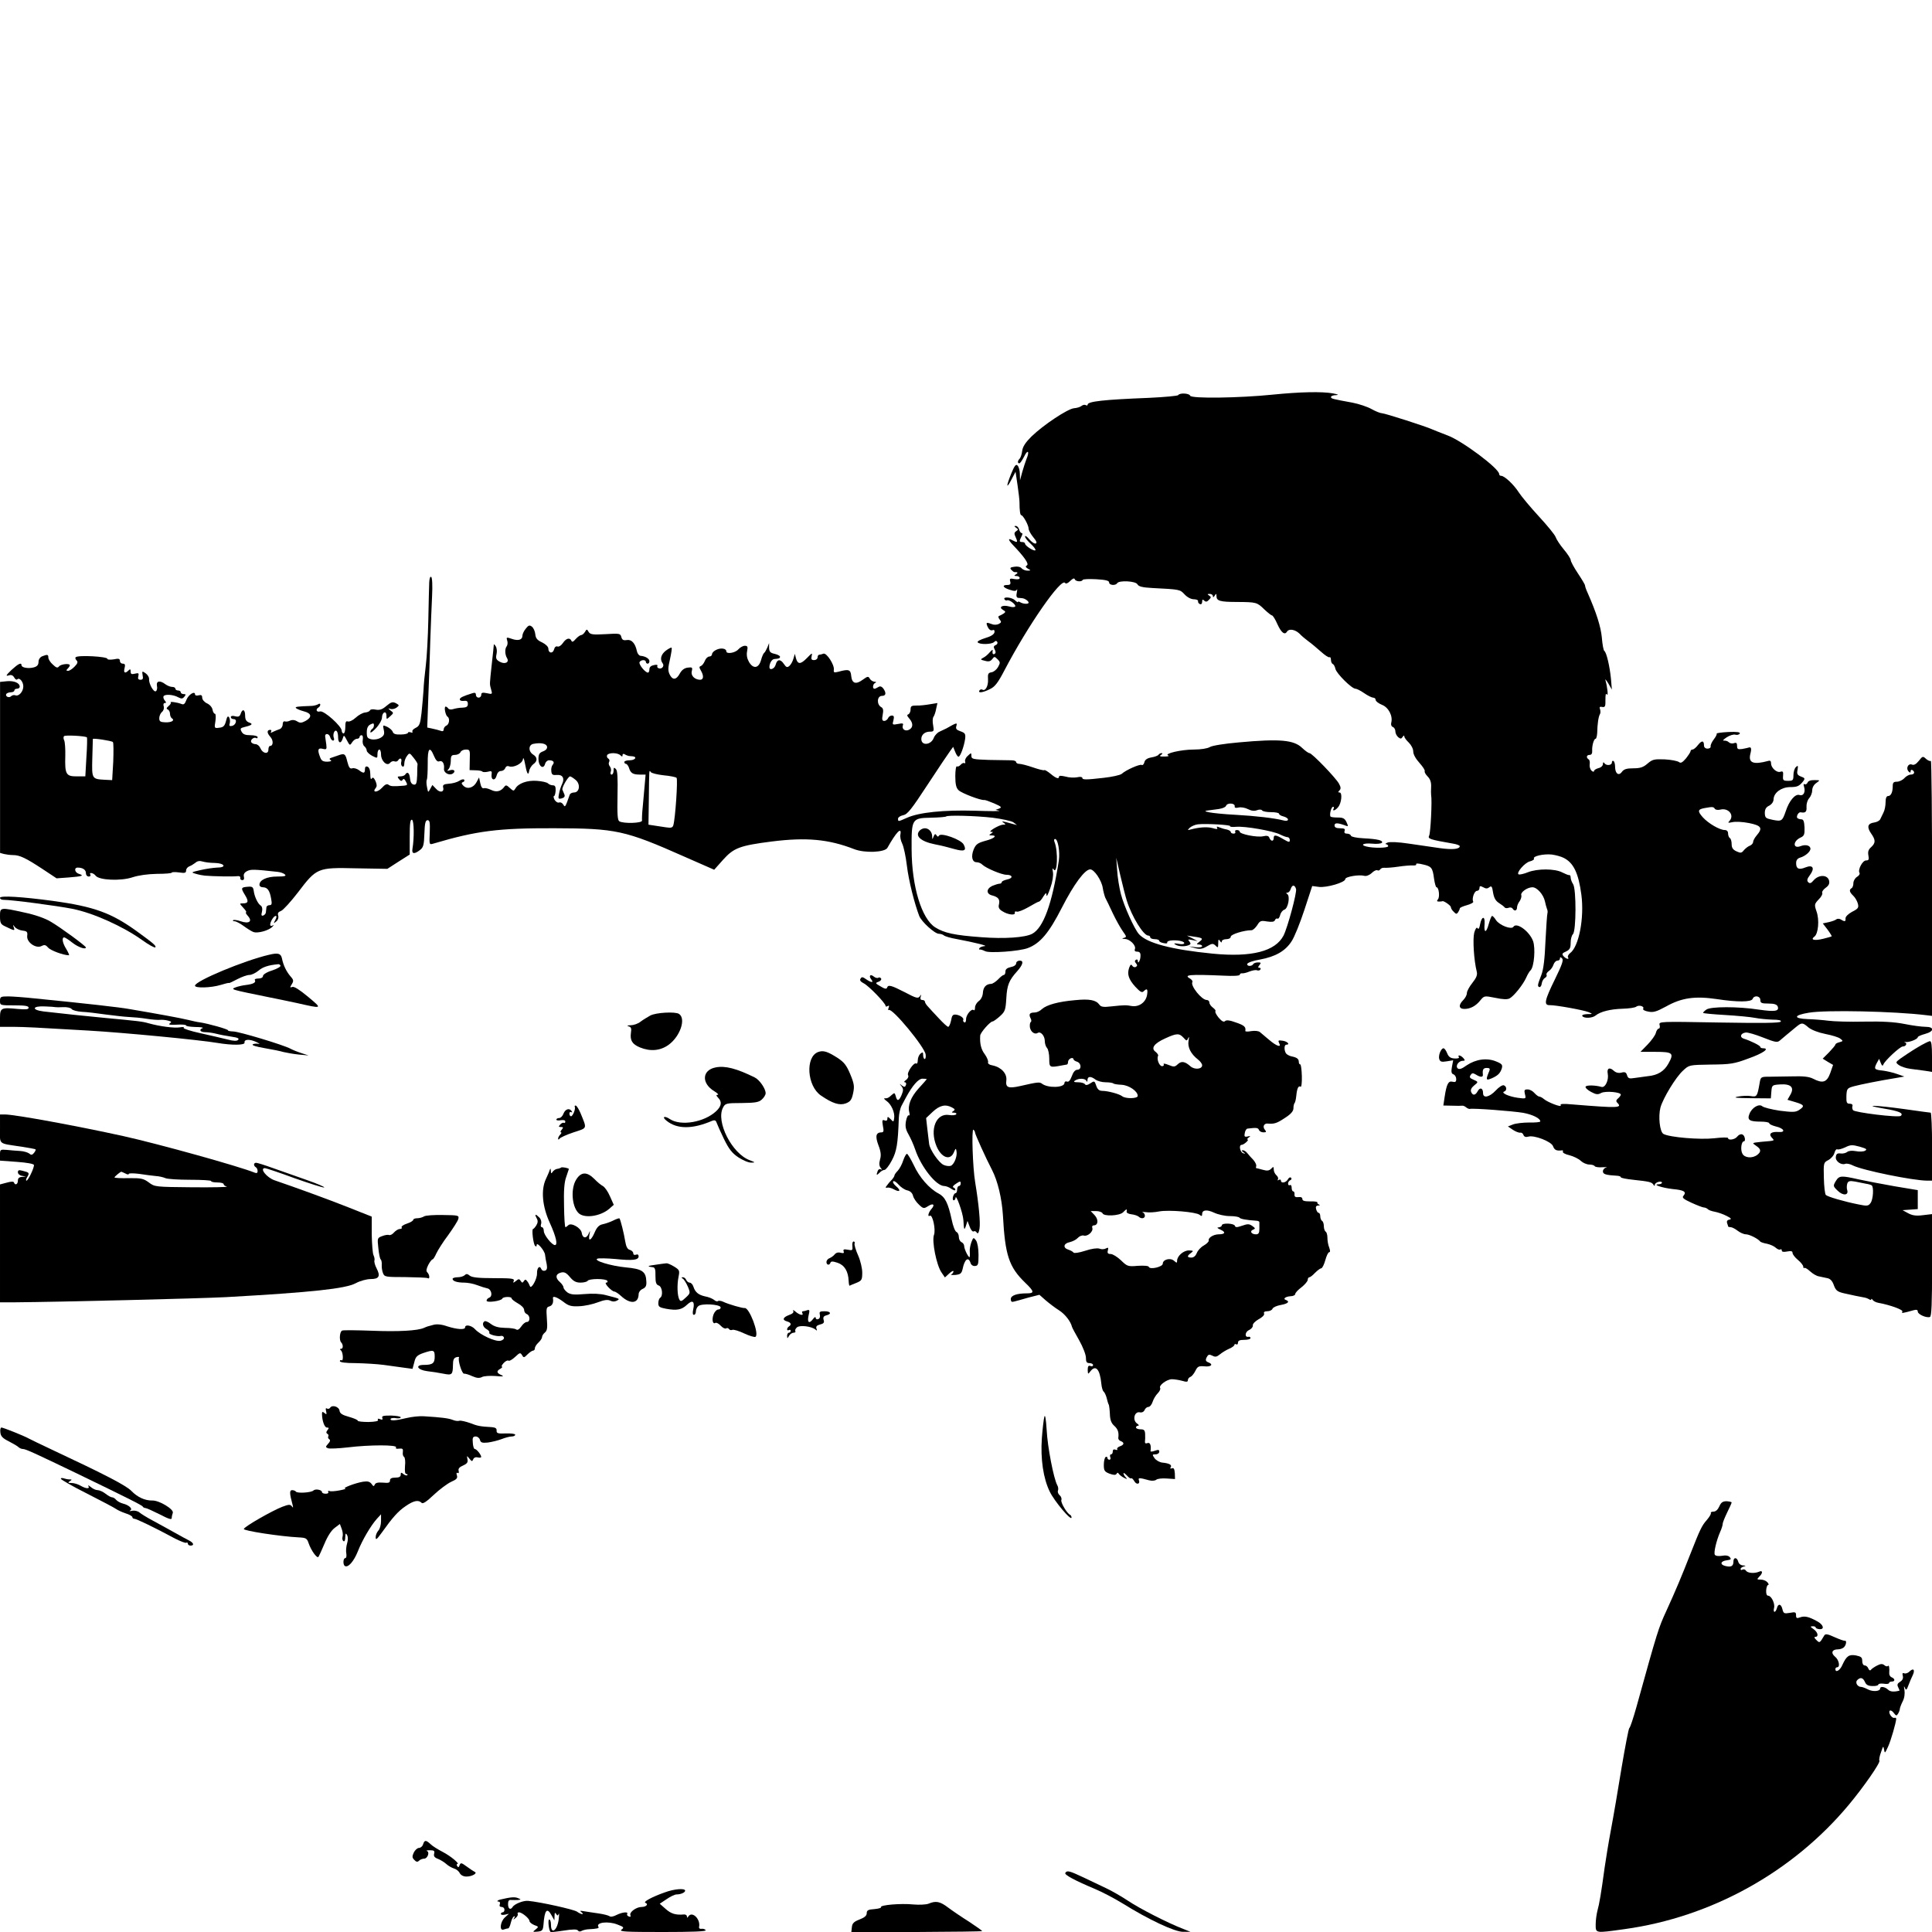 <?xml version="1.0" standalone="no"?>
<!DOCTYPE svg PUBLIC "-//W3C//DTD SVG 20010904//EN"
 "http://www.w3.org/TR/2001/REC-SVG-20010904/DTD/svg10.dtd">
<svg version="1.0" xmlns="http://www.w3.org/2000/svg"
 width="1080pt" height="1080pt" viewBox="0 0 1080 1080"
 preserveAspectRatio="xMidYMid meet">
<g transform="translate(0,1080) scale(0.1,-0.1)"
fill="#000000" stroke="none">
<path d="M7115 8594 c-186 -19 -457 -23 -462 -6 -5 14 -59 17 -67 3 -3 -4 -77
-11 -163 -15 -254 -10 -343 -20 -343 -38 0 -5 -5 -6 -10 -3 -6 4 -17 2 -24 -4
-7 -6 -26 -12 -42 -13 -35 -3 -171 -93 -238 -158 -34 -34 -49 -57 -52 -81 -2
-18 -9 -38 -14 -43 -12 -12 -13 -26 -2 -26 5 0 16 17 27 38 20 42 32 30 13
-14 -6 -16 -17 -49 -24 -74 l-12 -45 -1 36 c0 19 -6 40 -13 47 -9 9 -17 -1
-35 -45 -29 -72 -29 -91 1 -34 l23 44 11 -74 c6 -41 11 -84 11 -96 0 -48 4
-73 10 -73 10 0 41 -56 41 -75 0 -9 12 -31 26 -48 18 -21 22 -33 14 -35 -7 -3
-23 8 -36 23 -13 16 -24 23 -24 16 0 -7 14 -25 32 -41 17 -16 29 -32 26 -36
-8 -7 -58 25 -58 37 0 5 -7 9 -15 9 -18 0 -18 5 -5 31 6 11 7 19 2 19 -6 0
-12 9 -15 20 -3 11 -11 20 -19 20 -10 0 -9 -3 2 -10 13 -9 13 -11 1 -19 -12
-8 -13 -14 -3 -35 13 -29 10 -31 -19 -16 -25 14 -24 3 1 -24 66 -69 93 -108
81 -116 -10 -6 -9 -10 5 -19 18 -10 18 -10 -2 -11 -12 0 -27 6 -33 13 -6 8
-23 12 -40 9 -24 -3 -27 -7 -18 -17 7 -7 14 -13 17 -13 19 1 23 -4 10 -12 -13
-8 -12 -10 3 -10 9 0 17 -5 17 -11 0 -7 -11 -9 -29 -6 -25 5 -28 3 -24 -13 4
-15 0 -20 -16 -20 -32 0 -25 -15 14 -27 25 -8 35 -8 39 1 3 6 3 -1 0 -16 -4
-19 -2 -28 7 -30 8 0 19 -2 24 -2 15 -2 35 -16 35 -25 0 -9 -31 -8 -48 3 -6 4
-12 4 -12 1 0 -4 -7 1 -16 9 -17 18 -69 22 -59 6 4 -6 10 -8 14 -6 11 7 52
-24 46 -34 -3 -5 -18 -5 -34 0 -36 10 -61 -3 -35 -19 16 -9 17 -12 4 -21 -8
-5 -19 -11 -25 -13 -6 -2 -5 -10 3 -20 11 -13 10 -17 -5 -25 -10 -5 -27 -6
-38 -1 -32 12 -35 10 -24 -15 7 -15 17 -22 26 -19 10 4 14 0 12 -12 -3 -12
-21 -23 -52 -32 -26 -8 -45 -18 -42 -23 8 -14 78 -13 92 1 8 8 13 8 18 0 3 -6
-1 -14 -9 -17 -12 -5 -13 -11 -6 -24 7 -13 7 -21 0 -25 -10 -6 -14 1 -11 20 1
6 -6 0 -16 -11 -10 -12 -26 -26 -37 -31 -17 -9 -16 -11 10 -17 21 -6 31 -3 41
10 11 15 13 15 29 -1 16 -16 16 -20 3 -44 -8 -14 -24 -27 -36 -29 -19 -3 -22
-9 -20 -40 2 -37 -15 -68 -32 -57 -5 3 -12 1 -16 -5 -10 -16 20 -12 59 8 28
13 45 36 82 107 131 250 318 519 338 486 4 -6 15 -2 28 11 14 14 23 18 26 10
4 -13 39 -16 44 -4 2 5 36 6 76 4 53 -3 72 -8 72 -18 0 -16 36 -19 45 -4 11
17 103 12 113 -6 7 -13 28 -18 83 -21 156 -8 155 -8 181 -36 15 -16 36 -27 52
-27 14 0 25 -5 23 -11 -1 -6 4 -14 11 -16 7 -3 12 3 12 13 0 13 3 15 11 7 9
-9 16 -8 27 4 13 13 13 16 1 24 -11 7 -11 9 4 9 9 0 17 -6 17 -12 0 -9 4 -8
10 2 8 13 10 13 10 -2 0 -27 19 -33 115 -33 108 -1 111 -1 153 -42 19 -18 38
-33 42 -33 5 0 19 -22 31 -50 22 -48 41 -62 54 -40 11 17 45 11 69 -12 12 -13
35 -32 50 -43 16 -11 46 -37 69 -57 22 -20 44 -35 49 -32 4 3 8 -4 8 -15 0
-10 5 -21 10 -23 6 -2 12 -14 15 -27 5 -25 91 -111 112 -111 7 0 29 -11 49
-25 20 -14 43 -25 50 -25 8 0 14 -6 14 -13 0 -7 16 -19 35 -27 37 -14 62 -63
52 -100 -3 -11 1 -21 9 -24 8 -3 14 -14 14 -24 0 -11 7 -25 16 -33 13 -10 17
-10 25 2 5 8 9 9 9 3 0 -7 11 -22 25 -35 14 -14 25 -35 25 -50 0 -16 14 -41
35 -64 19 -21 32 -42 29 -46 -2 -5 5 -18 16 -29 15 -15 21 -33 20 -58 -1 -20
-1 -41 0 -47 6 -28 -3 -211 -11 -226 -9 -18 2 -22 134 -45 20 -3 37 -10 37
-14 0 -17 -41 -21 -112 -11 -40 6 -117 17 -172 25 -59 9 -107 11 -120 6 -11
-5 -15 -9 -8 -9 6 -1 12 -6 12 -11 0 -11 -84 -12 -122 -2 -37 9 -16 20 31 16
27 -3 52 0 56 5 8 13 -24 21 -104 25 -38 2 -67 8 -69 14 -2 7 -12 12 -23 12
-12 0 -16 5 -13 15 5 11 -1 15 -25 15 -22 0 -31 5 -31 16 0 16 19 15 64 -2 13
-5 13 -2 3 20 -10 21 -19 26 -48 26 -20 0 -38 2 -41 5 -8 9 3 55 14 55 5 0 6
-4 3 -10 -10 -17 10 -11 25 8 19 22 25 82 8 82 -9 0 -9 3 -1 11 9 9 9 18 -2
38 -17 32 -151 171 -165 171 -6 0 -24 13 -41 29 -46 45 -126 52 -354 31 -81
-7 -149 -18 -162 -26 -13 -8 -50 -14 -90 -14 -71 0 -168 -23 -143 -33 8 -3 -1
-6 -20 -6 -26 -1 -31 2 -20 9 9 6 10 10 3 10 -6 0 -14 -4 -17 -9 -3 -5 -21
-12 -40 -15 -23 -4 -36 -13 -39 -27 -3 -12 -10 -18 -15 -15 -10 6 -88 -28
-112 -50 -9 -7 -54 -17 -100 -22 -103 -12 -120 -11 -120 0 0 5 -13 7 -29 3
-16 -3 -46 -2 -65 4 -22 5 -36 6 -36 0 0 -16 -17 -10 -48 16 -16 13 -31 22
-34 20 -3 -3 -31 4 -63 15 -32 11 -66 20 -77 20 -10 0 -18 5 -18 10 0 6 -12
10 -27 10 -16 0 -72 1 -125 2 -89 3 -98 5 -98 22 0 19 -1 19 -20 1 -12 -10
-18 -25 -15 -32 2 -8 1 -12 -4 -9 -5 3 -14 -1 -21 -9 -7 -8 -16 -12 -21 -9 -5
3 -9 -22 -9 -55 0 -45 5 -66 18 -78 16 -17 128 -59 144 -55 4 1 29 -8 55 -19
41 -18 45 -22 28 -29 l-20 -7 20 -5 c11 -3 -50 -3 -135 0 -174 5 -311 -9 -379
-39 -52 -23 -51 -23 -51 -5 0 7 13 16 29 19 24 5 46 33 137 172 60 92 117 176
126 188 l16 22 11 -27 c6 -16 14 -28 19 -28 10 0 31 58 37 100 3 27 0 33 -26
42 -23 8 -28 14 -23 30 6 20 2 19 -56 -14 -8 -4 -25 -12 -38 -18 -12 -5 -27
-21 -32 -34 -15 -41 -70 -47 -70 -7 0 24 20 41 48 41 22 0 24 3 18 36 -4 19
-3 41 2 47 5 7 12 27 15 45 l7 32 -43 -7 c-23 -4 -57 -8 -74 -7 -28 0 -33 -3
-33 -22 0 -12 -6 -24 -12 -27 -10 -3 -8 -9 5 -24 22 -25 22 -50 -1 -62 -22
-12 -43 4 -35 25 4 11 -2 12 -27 7 -32 -6 -33 -5 -26 20 5 21 3 27 -9 27 -9 0
-18 -7 -21 -15 -4 -8 -13 -15 -21 -15 -12 0 -14 8 -9 34 5 25 3 37 -8 43 -27
15 -24 63 4 63 23 0 25 17 7 42 -9 11 -18 14 -28 7 -8 -5 -17 -9 -21 -9 -13 0
-9 28 5 33 7 3 5 6 -5 6 -9 1 -21 8 -26 17 -8 15 -12 14 -40 -6 -38 -28 -60
-21 -64 22 -3 35 -14 39 -71 23 -25 -6 -28 -5 -26 11 4 28 -41 96 -58 90 -8
-3 -19 -6 -24 -6 -5 0 -9 -7 -9 -15 0 -8 -9 -15 -19 -15 -15 0 -18 5 -14 23 5
19 2 18 -26 -11 -36 -37 -52 -37 -62 -1 l-6 24 -8 -27 c-4 -15 -14 -33 -22
-40 -13 -11 -18 -9 -31 10 -19 29 -38 28 -46 -3 -6 -25 -37 -36 -35 -12 1 21
14 42 27 43 27 2 32 4 32 13 0 5 -13 12 -30 16 -24 5 -30 12 -31 33 l0 27 -10
-25 c-6 -13 -13 -27 -18 -30 -4 -3 -12 -21 -17 -40 -13 -46 -43 -51 -67 -11
-11 19 -15 39 -11 60 5 26 3 31 -13 31 -10 0 -26 -9 -36 -20 -17 -20 -67 -28
-67 -11 0 16 -30 21 -55 9 -14 -6 -25 -17 -25 -25 0 -7 -7 -13 -15 -13 -9 0
-20 -11 -25 -24 -5 -13 -15 -26 -22 -29 -10 -3 -11 -8 0 -26 17 -29 15 -51 -5
-51 -31 1 -53 24 -46 49 5 20 2 22 -22 19 -19 -2 -34 -13 -45 -33 -20 -37 -41
-38 -57 -5 -10 21 -9 38 2 85 7 33 12 62 9 64 -2 3 -17 -5 -32 -16 -27 -21
-35 -48 -18 -71 6 -8 5 -17 -2 -24 -11 -11 -35 -2 -27 11 2 5 -7 6 -20 3 -16
-3 -25 -11 -25 -23 0 -11 -4 -19 -8 -19 -16 0 -54 48 -47 59 8 14 35 14 35 1
0 -5 5 -10 10 -10 6 0 10 6 10 14 0 14 -23 28 -50 30 -8 1 -17 12 -20 26 -9
44 -30 67 -57 62 -18 -3 -26 1 -30 17 -5 20 -10 21 -89 16 -71 -4 -85 -2 -94
13 -9 16 -11 16 -20 0 -6 -10 -16 -18 -21 -18 -6 0 -20 -10 -31 -22 -13 -16
-21 -19 -24 -10 -9 20 -30 14 -48 -13 -9 -13 -22 -22 -30 -19 -8 3 -16 -3 -19
-16 -7 -26 -32 -22 -32 4 0 11 -15 25 -35 35 -27 12 -36 23 -38 46 -2 17 -10
35 -19 42 -13 10 -19 8 -34 -11 -11 -13 -19 -31 -19 -40 0 -23 -24 -30 -60
-17 -29 10 -31 9 -25 -10 4 -11 2 -25 -3 -32 -11 -14 -10 -46 2 -66 14 -23
-10 -36 -39 -21 -21 11 -25 19 -20 42 4 15 2 35 -4 45 -6 10 -11 14 -11 8 0
-5 -5 -53 -11 -105 -13 -122 -13 -111 -4 -144 8 -27 7 -28 -24 -21 -24 5 -31
3 -31 -9 0 -9 -7 -16 -15 -16 -8 0 -15 7 -15 16 0 11 -6 14 -22 8 -51 -16 -68
-24 -68 -34 0 -6 10 -10 23 -8 16 2 22 -2 22 -17 0 -15 -7 -20 -30 -21 -16 0
-40 -4 -52 -8 -12 -4 -24 -2 -28 4 -3 5 -10 10 -14 10 -11 0 -1 -49 10 -56 15
-9 10 -44 -6 -50 -8 -4 -15 -13 -15 -21 0 -10 -6 -13 -18 -8 -9 3 -30 9 -46
12 l-28 6 6 171 c4 94 9 236 11 316 3 80 7 191 10 247 3 61 1 104 -5 108 -6 4
-10 -10 -11 -32 -1 -21 -3 -114 -5 -208 -2 -93 -8 -208 -14 -255 -6 -47 -12
-110 -13 -140 -2 -30 -7 -87 -11 -126 -7 -62 -12 -73 -33 -83 -13 -6 -21 -16
-18 -21 3 -6 -1 -7 -9 -4 -9 3 -16 2 -16 -3 0 -4 -18 -9 -40 -9 -28 -1 -41 3
-45 15 -3 9 -17 21 -31 28 -25 11 -25 11 -19 -17 5 -23 2 -32 -17 -44 -13 -8
-34 -12 -51 -9 -23 5 -27 10 -27 39 0 23 6 37 20 44 16 8 20 8 20 -4 0 -8 -4
-18 -10 -21 -5 -3 -10 -11 -10 -18 0 -6 15 4 32 23 18 19 33 46 33 59 0 13 6
26 13 28 7 3 12 -4 12 -18 0 -22 0 -22 21 -3 20 18 20 19 2 32 -15 12 -15 14
-1 9 9 -3 24 0 34 7 17 13 16 14 -3 25 -18 9 -27 7 -53 -15 -23 -20 -38 -25
-60 -21 -16 4 -30 2 -32 -4 -2 -5 -14 -11 -27 -12 -13 -1 -37 -14 -53 -29 -16
-15 -36 -24 -44 -21 -11 4 -14 -4 -14 -31 0 -20 -4 -36 -10 -36 -5 0 -10 7
-10 15 0 25 -99 114 -121 108 -20 -6 -27 11 -9 22 6 3 10 11 10 16 0 6 -5 7
-12 2 -7 -4 -22 -8 -33 -9 -88 -3 -98 -5 -90 -13 6 -5 26 -13 45 -18 42 -11
45 -32 8 -53 -23 -12 -31 -13 -48 -2 -13 8 -27 9 -38 4 -9 -5 -23 -7 -29 -5
-8 3 -13 -4 -13 -16 0 -12 -8 -24 -17 -27 -10 -3 -26 -10 -37 -15 -13 -7 -16
-7 -11 0 3 6 2 11 -4 11 -20 0 -20 -17 -1 -38 19 -20 18 -52 -1 -52 -5 0 -9
-9 -9 -21 0 -27 -32 -22 -45 9 -5 12 -17 22 -27 22 -9 0 -20 5 -24 11 -7 12
15 31 28 23 4 -3 8 0 8 5 0 6 -18 11 -40 11 -29 0 -42 5 -50 20 -9 17 -7 20
17 26 42 10 49 17 25 25 -16 6 -22 17 -22 39 0 34 -15 40 -25 10 -5 -15 -12
-19 -31 -14 -14 4 -24 2 -24 -5 0 -6 7 -11 16 -11 22 0 13 -34 -10 -38 -13 -3
-17 1 -12 15 3 10 1 24 -3 32 -7 11 -12 6 -18 -20 -7 -27 -15 -35 -37 -37 -28
-4 -29 -3 -22 37 3 24 2 41 -3 41 -5 0 -11 10 -13 22 -2 13 -15 29 -31 36 -15
7 -27 21 -27 32 0 13 -5 17 -20 13 -11 -3 -20 -1 -20 5 0 22 -37 -1 -48 -30
-9 -24 -15 -29 -29 -23 -23 9 -67 15 -59 8 3 -3 -2 -12 -12 -20 -12 -10 -14
-16 -4 -19 6 -3 12 -14 12 -24 0 -10 5 -22 10 -25 19 -12 -1 -24 -35 -23 -29
1 -35 5 -35 23 0 13 7 28 15 35 9 7 13 21 10 31 -4 11 -1 19 6 19 9 0 9 3 -1
15 -6 8 -9 18 -6 23 8 13 56 9 82 -6 18 -9 24 -9 34 3 10 12 9 15 -4 15 -9 0
-16 5 -16 10 0 6 -7 10 -15 10 -8 0 -15 5 -15 10 0 6 -8 10 -18 10 -10 0 -27
7 -38 15 -30 23 -52 19 -47 -9 3 -13 0 -27 -6 -30 -12 -8 -40 42 -38 68 1 10
-8 24 -19 32 -20 14 -21 13 -17 -11 4 -19 1 -25 -12 -25 -12 0 -16 6 -12 20 4
17 1 19 -19 14 -19 -5 -24 -2 -24 12 0 14 -3 15 -12 6 -19 -19 -29 -14 -22 13
5 19 2 25 -10 25 -9 0 -16 7 -16 15 0 13 -7 15 -35 9 -20 -3 -35 -2 -35 3 0
13 -164 22 -177 9 -4 -3 -2 -11 5 -18 8 -8 6 -17 -11 -34 -12 -13 -29 -24 -36
-24 -12 0 -12 3 -3 12 7 7 12 15 12 19 0 12 -49 7 -60 -6 -9 -11 -16 -8 -35
10 -14 12 -25 30 -25 39 0 17 -5 19 -35 7 -11 -5 -20 -17 -20 -31 0 -17 -8
-26 -27 -31 -31 -8 -68 -1 -68 12 0 18 -19 8 -57 -27 -29 -28 -33 -35 -16 -30
15 5 24 2 32 -11 5 -10 13 -15 17 -11 12 13 34 -13 34 -39 0 -29 -25 -57 -44
-50 -7 3 -18 1 -24 -5 -12 -12 -35 -1 -27 13 4 5 15 9 26 9 10 0 19 5 19 10 0
6 7 10 15 10 8 0 15 5 15 11 0 21 -31 34 -70 31 l-40 -4 0 -478 0 -478 22 -6
c13 -3 35 -6 50 -6 38 0 71 -16 164 -77 l80 -53 69 5 c75 6 87 10 56 20 -24 7
-29 35 -7 35 28 0 46 -12 46 -31 0 -11 7 -19 16 -19 8 0 12 5 9 10 -10 16 17
11 29 -5 19 -26 142 -31 207 -9 34 11 84 18 136 19 46 0 83 3 83 7 0 3 18 4
40 1 33 -5 40 -3 40 11 0 9 8 19 18 23 9 3 25 13 34 20 11 10 24 12 40 7 13
-4 43 -8 67 -8 57 -1 70 -26 14 -26 -21 -1 -63 -7 -93 -14 -53 -12 -54 -13
-25 -21 17 -5 39 -9 50 -10 44 -4 161 -6 180 -3 12 2 19 -2 18 -9 -2 -7 3 -13
11 -13 9 0 12 7 9 19 -3 13 2 23 17 31 21 11 37 11 173 -4 16 -2 33 -8 40 -15
8 -8 -3 -11 -44 -11 -57 0 -99 -19 -99 -46 0 -8 8 -14 19 -14 25 0 38 -17 46
-62 6 -31 4 -38 -9 -38 -9 0 -17 -6 -17 -12 -1 -7 -2 -19 -3 -27 0 -8 -7 -16
-15 -19 -10 -3 -12 2 -7 21 4 16 1 29 -6 34 -17 10 -36 51 -40 83 -3 21 -8 25
-32 23 -40 -3 -41 -7 -17 -46 22 -36 19 -47 -12 -47 -20 0 -19 -1 3 -25 13
-14 20 -25 15 -25 -4 0 0 -9 10 -20 28 -31 7 -46 -40 -30 -20 7 -39 9 -42 6
-4 -3 0 -6 8 -6 8 0 31 -12 50 -26 19 -14 44 -30 55 -34 24 -9 87 8 107 30 9
10 9 11 0 6 -7 -4 -13 -2 -13 4 0 18 20 50 31 50 6 0 5 -9 -2 -22 -11 -21 -11
-22 5 -9 10 8 14 21 11 32 -5 14 0 21 16 27 12 5 54 51 94 103 105 138 109
140 325 135 l175 -3 62 40 63 40 0 99 c0 75 3 99 13 95 11 -4 13 -101 2 -164
-4 -27 11 -29 42 -5 19 14 23 28 25 92 2 59 6 75 18 75 12 0 14 -13 12 -69 -3
-68 -3 -69 20 -62 243 72 364 87 675 86 347 -1 395 -11 731 -160 l164 -72 49
55 c60 67 93 80 274 103 192 24 316 13 460 -43 59 -23 170 -18 185 7 50 89 81
121 73 75 -3 -12 2 -35 10 -51 8 -16 20 -71 26 -122 10 -84 42 -211 69 -282
13 -33 87 -100 110 -100 10 0 22 -4 28 -9 5 -5 38 -15 74 -21 100 -19 177 -38
153 -39 -12 -1 -25 -6 -28 -11 -4 -6 -3 -9 2 -8 4 1 17 -3 29 -9 23 -13 191
-1 239 17 69 26 118 84 190 225 68 133 129 215 159 215 22 0 63 -60 70 -103 3
-20 10 -45 14 -55 5 -9 24 -48 42 -87 18 -38 44 -84 57 -102 21 -29 21 -32 5
-36 -13 -4 -11 -5 6 -6 28 -1 63 -36 56 -56 -4 -10 0 -15 13 -15 13 0 19 -7
18 -24 0 -24 -15 -50 -15 -27 0 7 -5 9 -10 6 -8 -5 -8 -11 0 -20 8 -10 8 -15
-1 -20 -6 -4 -15 -1 -20 6 -6 10 -10 8 -17 -10 -13 -36 -4 -65 34 -107 26 -28
37 -35 46 -26 19 19 25 14 20 -18 -6 -42 -44 -70 -85 -64 -35 6 -39 6 -116 -2
-43 -5 -57 -3 -66 10 -19 26 -56 33 -135 25 -94 -8 -159 -26 -186 -50 -11 -11
-29 -19 -40 -19 -28 0 -35 -9 -24 -31 6 -10 6 -20 1 -23 -4 -3 -6 -17 -4 -30
5 -25 27 -41 44 -30 16 10 39 -17 39 -45 0 -15 6 -33 13 -40 6 -6 12 -33 12
-59 0 -50 1 -51 70 -38 11 2 23 4 28 5 4 0 7 7 7 15 0 8 7 16 15 20 8 3 15 1
15 -4 0 -5 9 -12 20 -15 25 -8 27 -45 2 -45 -12 0 -23 -13 -31 -36 -9 -24 -18
-34 -27 -30 -8 3 -14 -1 -14 -8 0 -27 -94 -30 -127 -3 -13 9 -24 8 -120 -14
-67 -15 -83 -9 -78 31 5 38 -28 74 -76 84 -19 3 -29 11 -26 18 2 7 -6 27 -18
44 -21 27 -29 60 -26 105 1 17 56 79 69 79 5 0 23 13 41 29 29 26 32 35 36
101 4 73 15 100 60 150 33 37 39 60 15 60 -11 0 -20 -7 -20 -15 0 -9 -12 -18
-30 -21 -21 -5 -30 -12 -30 -25 0 -11 -4 -19 -9 -19 -5 0 -19 -11 -32 -25 -13
-13 -31 -25 -39 -25 -28 -1 -44 -18 -46 -50 -1 -19 -11 -38 -23 -46 -12 -9
-21 -25 -21 -36 0 -12 -3 -18 -7 -15 -11 12 -43 -25 -43 -50 0 -14 -4 -21 -10
-18 -6 4 -8 9 -6 13 6 10 -16 27 -40 30 -18 2 -23 -4 -28 -33 -4 -19 -11 -35
-16 -35 -5 0 -28 21 -52 47 -24 25 -51 55 -60 65 -10 10 -18 23 -18 28 0 6 -7
10 -15 10 -9 0 -12 6 -9 18 5 14 4 15 -5 2 -9 -13 -21 -10 -83 23 -78 40 -94
44 -100 25 -3 -8 -14 -6 -36 8 -30 17 -31 19 -11 26 11 4 17 12 14 18 -4 6
-11 8 -16 4 -5 -3 -17 0 -25 7 -19 16 -30 4 -14 -16 16 -20 0 -19 -29 1 -19
14 -25 14 -31 3 -6 -8 0 -17 18 -26 28 -14 122 -111 122 -126 0 -5 5 -5 12 -1
8 5 9 2 5 -10 -4 -9 -3 -15 1 -12 20 12 202 -209 206 -249 2 -14 -1 -25 -5
-25 -5 0 -9 10 -9 21 0 18 -2 19 -15 9 -8 -7 -15 -23 -15 -37 0 -13 -4 -22 -9
-18 -13 8 -54 -52 -45 -66 4 -7 -1 -18 -11 -26 -11 -7 -14 -13 -7 -13 6 0 9
-7 6 -15 -5 -13 -9 -13 -23 -3 -14 12 -15 11 -2 -4 11 -15 11 -23 1 -48 -15
-36 -26 -38 -33 -8 -6 20 -7 21 -24 6 -17 -16 -22 -18 -40 -18 -4 0 2 -7 13
-15 26 -18 47 -65 42 -96 -3 -22 -4 -22 -20 -5 -15 15 -18 15 -18 2 0 -10 -6
-13 -16 -9 -13 5 -14 0 -9 -31 6 -28 4 -36 -7 -36 -32 0 -37 -21 -18 -72 14
-36 16 -57 9 -80 -6 -22 -5 -36 4 -47 8 -10 8 -12 1 -8 -7 4 -15 0 -18 -9 -9
-24 -7 -27 10 -10 8 9 21 16 28 16 7 0 26 24 41 53 27 51 34 91 39 237 1 25 8
56 16 70 7 14 18 34 24 45 37 68 70 105 92 105 13 0 24 -1 24 -3 0 -1 -20 -24
-45 -51 -44 -49 -63 -96 -52 -136 3 -11 1 -18 -3 -15 -5 3 -12 -11 -16 -32 -5
-29 -2 -46 14 -74 12 -21 29 -59 38 -86 33 -97 117 -203 162 -203 10 0 28 -7
40 -16 12 -8 22 -11 22 -5 0 5 -5 11 -11 13 -7 2 0 12 15 21 22 15 26 15 26 2
0 -8 -4 -15 -10 -15 -5 0 -10 -9 -10 -20 0 -11 -4 -20 -9 -20 -5 0 -11 -9 -14
-20 -3 -11 -1 -20 4 -20 5 0 9 6 10 13 1 29 41 -82 44 -123 3 -57 5 -61 15
-30 l8 25 12 -32 c6 -18 17 -30 22 -27 6 4 14 1 18 -7 6 -8 11 -1 15 22 6 33
-4 138 -24 259 -14 82 -21 301 -10 295 5 -4 9 -11 9 -16 0 -9 61 -144 95 -209
32 -62 55 -159 61 -254 12 -224 34 -289 125 -377 51 -49 52 -59 9 -59 -57 0
-90 -12 -90 -32 0 -14 5 -18 18 -14 9 2 45 12 79 22 l63 16 35 -31 c20 -17 54
-43 75 -56 33 -21 65 -62 72 -92 1 -5 19 -38 40 -75 21 -37 38 -81 38 -98 0
-23 4 -30 20 -30 11 0 20 -5 20 -11 0 -6 -7 -9 -15 -5 -11 4 -15 -2 -15 -22 1
-25 2 -25 14 -9 30 40 54 14 62 -67 2 -22 8 -42 13 -45 5 -4 13 -20 17 -36 4
-17 9 -34 12 -38 2 -5 5 -29 6 -53 1 -31 8 -50 24 -64 21 -19 27 -37 23 -68
-1 -7 5 -15 14 -18 21 -8 19 -21 -5 -29 -11 -4 -18 -11 -15 -16 3 -5 -1 -6 -9
-3 -11 4 -16 0 -16 -10 0 -9 -4 -16 -10 -16 -5 0 -7 -7 -4 -15 4 -8 1 -15 -5
-15 -6 0 -11 5 -11 11 0 5 -4 7 -10 4 -5 -3 -10 -23 -10 -43 0 -33 4 -39 32
-50 23 -8 34 -9 39 -1 5 8 8 8 13 0 4 -6 17 -16 29 -22 18 -9 20 -9 10 2 -7 7
-13 17 -13 23 0 5 8 -1 19 -12 10 -12 21 -19 24 -16 3 3 10 -4 17 -15 12 -23
35 -18 26 5 -5 14 3 14 57 -1 16 -4 32 -3 40 3 6 6 33 9 59 7 l46 -3 -1 33
c-2 23 -6 31 -16 27 -9 -3 -12 -1 -7 6 8 13 -7 22 -48 26 -15 2 -34 13 -42 24
-14 20 -14 22 5 22 12 0 21 7 21 15 0 11 -5 12 -25 5 -14 -5 -24 -6 -24 -2 5
31 -2 51 -17 45 -10 -4 -15 -1 -14 8 1 8 2 26 1 42 -1 22 -6 27 -26 27 -14 0
-25 5 -25 10 0 6 5 10 12 10 6 0 4 6 -7 13 -26 19 -14 68 16 62 12 -3 23 3 27
13 4 9 13 17 21 17 8 0 19 13 24 29 5 16 18 37 29 48 10 10 16 23 13 29 -9 14
36 48 65 49 14 0 40 -4 58 -9 24 -7 32 -7 32 4 0 7 6 15 14 18 8 3 20 18 28
34 12 24 18 28 51 25 37 -4 51 11 22 22 -17 6 -19 15 -6 35 6 10 13 10 29 2
15 -8 24 -6 41 8 12 10 35 24 51 31 17 7 30 17 30 22 0 5 5 6 10 3 6 -3 10 1
10 9 0 12 10 16 35 16 19 0 35 4 35 10 0 5 -5 9 -12 7 -22 -4 -19 28 4 38 13
6 22 17 21 25 -2 9 13 24 32 35 21 11 34 24 31 32 -4 8 3 13 18 13 13 0 26 6
29 14 3 8 24 17 46 21 40 7 53 19 29 28 -19 6 -3 19 26 21 14 0 26 6 26 12 0
7 16 24 35 38 19 15 35 34 35 42 0 7 4 14 9 14 5 0 19 11 32 25 13 13 29 25
34 25 6 0 16 20 23 45 7 25 16 45 22 45 6 0 6 9 0 26 -6 14 -10 38 -10 54 0
16 -4 32 -10 35 -5 3 -10 17 -10 30 0 13 -4 27 -10 30 -5 3 -10 15 -10 26 0
10 -4 19 -9 19 -5 0 -11 9 -14 20 -4 14 0 20 11 21 11 0 12 2 4 6 -6 2 -10 8
-8 11 2 4 -16 7 -40 6 -31 0 -44 3 -44 13 0 9 -8 13 -22 11 -17 -2 -23 2 -22
15 1 9 -2 17 -7 17 -5 0 -9 9 -9 21 0 11 -4 17 -10 14 -5 -3 -10 0 -10 9 0 8
6 16 13 19 6 2 8 8 4 13 -5 5 -13 1 -18 -9 -11 -19 -39 -24 -39 -6 0 5 -5 7
-12 3 -6 -4 -8 -3 -5 3 4 6 0 16 -8 23 -8 7 -15 21 -15 32 0 17 -2 18 -15 4
-12 -11 -23 -12 -47 -5 -18 5 -34 9 -36 9 -2 0 -2 5 0 12 2 6 -5 21 -16 34
-12 12 -27 29 -34 38 -7 9 -18 16 -25 16 -8 0 -7 -4 3 -11 13 -9 13 -10 0 -6
-18 4 -27 47 -10 47 13 0 46 30 33 30 -4 0 -1 5 7 11 12 9 11 10 -6 6 -17 -4
-20 0 -16 19 2 13 9 25 16 25 49 6 58 5 63 -7 3 -8 14 -14 25 -14 17 0 18 3 8
15 -14 17 -4 37 18 34 35 -3 50 2 95 32 33 21 47 38 47 53 0 13 3 26 6 29 4 4
8 22 10 42 4 41 12 58 24 50 5 -3 8 24 7 60 -1 36 -5 65 -9 65 -5 0 -8 6 -8
14 0 17 -11 25 -42 31 -12 3 -25 10 -30 17 -11 18 -10 48 2 48 23 0 7 18 -19
22 -26 4 -28 2 -21 -13 15 -27 -14 -18 -57 19 -21 18 -44 37 -51 43 -8 6 -28
8 -48 5 -19 -4 -34 -3 -33 1 4 22 -5 31 -52 47 -35 13 -54 15 -61 8 -7 -7 -18
-2 -36 19 -13 16 -22 33 -18 36 3 3 -3 12 -14 20 -11 8 -20 21 -20 29 0 8 -7
14 -15 14 -28 0 -92 80 -80 100 3 5 -3 13 -12 19 -40 22 -5 25 185 17 56 -3
92 -1 92 5 0 5 6 9 13 8 6 -1 25 3 41 10 16 6 35 10 42 7 8 -3 16 -1 19 4 4 6
1 10 -6 10 -8 0 -8 4 1 15 10 13 9 15 -8 15 -12 0 -24 -4 -27 -10 -9 -14 -37
-12 -33 2 3 7 34 18 71 24 86 16 141 47 176 101 16 23 48 103 72 176 l44 134
38 -5 c43 -5 147 25 147 44 0 13 76 26 106 18 11 -3 28 3 42 16 12 12 26 18
31 15 5 -3 13 -1 16 5 4 6 14 10 23 9 10 -1 44 1 77 6 33 5 70 8 83 7 13 -1
21 2 18 7 -3 5 13 5 36 -1 50 -11 56 -18 64 -80 4 -27 10 -48 14 -48 13 0 19
-54 8 -67 -8 -10 -6 -13 6 -13 9 0 17 1 19 2 6 4 47 -24 47 -33 0 -6 7 -18 16
-26 13 -14 17 -14 25 -2 5 8 9 17 9 21 0 4 18 12 40 18 22 6 38 15 35 20 -9
15 6 60 21 60 8 0 14 7 14 15 0 13 4 14 21 5 15 -9 24 -8 34 0 12 10 16 5 21
-30 5 -29 14 -46 33 -58 14 -9 29 -20 32 -25 3 -4 13 -5 21 -2 9 4 19 2 23 -4
10 -17 25 -13 25 7 0 9 7 25 15 35 7 11 11 25 9 32 -7 16 33 45 62 45 26 0 62
-41 70 -79 3 -14 8 -33 11 -41 4 -8 5 -19 3 -25 -2 -5 -7 -75 -11 -155 -4 -99
-11 -159 -23 -190 -22 -57 -23 -64 -11 -68 6 -1 12 8 13 20 2 13 10 27 18 31
8 5 12 12 9 17 -3 5 3 15 13 22 11 7 22 23 26 36 4 12 14 22 22 22 8 0 14 5
14 12 0 9 3 9 12 0 9 -9 -1 -36 -40 -116 -58 -118 -64 -146 -29 -145 31 1 187
-27 217 -39 24 -10 24 -11 -8 -11 -19 -1 -31 -5 -27 -11 9 -14 56 -12 74 3 27
22 83 36 151 38 36 1 71 6 77 12 15 11 47 1 38 -12 -3 -6 10 -13 29 -16 28 -6
46 0 98 28 87 49 161 60 284 42 117 -18 194 -17 201 1 8 22 43 17 43 -6 0 -17
7 -20 45 -20 33 0 47 -5 52 -16 10 -27 -14 -31 -105 -18 -115 18 -271 18 -294
0 -10 -7 -18 -15 -18 -18 0 -3 55 -8 123 -12 67 -4 142 -11 167 -16 25 -5 69
-9 98 -10 36 0 51 -4 46 -11 -4 -8 -104 -9 -344 -5 -335 6 -338 6 -333 -14 3
-11 1 -20 -5 -20 -5 0 -13 -11 -16 -24 -3 -13 -24 -42 -46 -65 l-40 -41 84 0
c97 0 105 -7 72 -66 -24 -43 -60 -65 -115 -70 -20 -3 -52 -7 -73 -10 -31 -5
-37 -3 -43 15 -5 17 -12 20 -31 15 -16 -4 -31 -1 -44 11 -23 21 -39 13 -33
-17 7 -36 -14 -80 -35 -74 -35 10 -85 11 -89 1 -2 -6 12 -19 31 -29 28 -15 38
-16 56 -6 24 13 110 5 110 -9 0 -5 -7 -14 -15 -21 -11 -9 -13 -16 -5 -24 30
-30 9 -31 -249 -10 -54 5 -72 4 -67 -5 9 -14 -72 16 -95 36 -8 7 -20 13 -25
13 -5 0 -17 9 -27 20 -9 11 -26 20 -38 20 -18 0 -20 -4 -15 -26 7 -27 7 -27
-39 -21 -51 7 -97 28 -77 35 16 5 15 29 -2 35 -7 3 -28 -10 -45 -29 -36 -38
-71 -45 -71 -15 0 29 -17 35 -30 11 -13 -24 -28 -26 -37 -3 -4 10 2 23 17 35
25 20 25 20 -7 34 -17 7 -20 13 -13 24 8 12 13 13 30 3 25 -16 41 -16 39 0 -3
28 2 37 22 37 16 0 19 -4 14 -17 -21 -50 -19 -54 11 -42 37 16 50 29 59 57 5
19 1 25 -31 38 -52 22 -114 13 -165 -21 -29 -21 -43 -25 -51 -17 -14 14 6 42
29 42 13 0 13 3 3 15 -14 16 -35 21 -25 5 3 -5 -7 -8 -24 -7 -23 1 -34 9 -42
30 -6 15 -15 27 -20 27 -14 0 -30 -40 -24 -60 5 -15 12 -18 42 -13 l36 6 -7
-37 c-5 -28 -3 -38 9 -42 8 -3 15 -15 15 -26 0 -16 -5 -19 -21 -15 -23 6 -33
-13 -44 -86 l-7 -47 48 -1 c27 -1 53 -1 58 0 4 1 14 -3 21 -9 7 -6 17 -10 21
-9 17 5 240 -12 299 -22 53 -10 95 -31 95 -48 0 -4 -28 -7 -62 -6 -35 0 -76
-5 -91 -11 l-28 -11 28 -19 c15 -10 34 -17 41 -16 7 2 15 -4 18 -13 4 -10 13
-13 27 -9 32 10 128 -27 138 -53 8 -22 19 -27 48 -24 7 2 10 -2 7 -7 -3 -5 13
-15 37 -20 23 -6 52 -20 64 -32 12 -11 33 -20 47 -20 14 0 27 -4 30 -9 3 -5
23 -8 44 -6 20 1 29 1 20 -2 -10 -2 -18 -12 -18 -21 0 -16 15 -21 83 -25 9 -1
17 -4 17 -8 0 -4 30 -10 68 -14 93 -10 104 -13 114 -27 5 -9 8 -9 8 -2 0 7 9
14 20 17 11 3 20 1 20 -4 0 -5 -8 -9 -17 -9 -40 -1 16 -20 77 -27 64 -6 79
-15 60 -38 -9 -10 0 -18 46 -39 31 -14 62 -26 68 -26 7 0 16 -4 22 -9 5 -6 23
-12 40 -15 16 -3 46 -13 65 -23 26 -13 30 -18 16 -21 -12 -2 -16 -9 -13 -19 3
-8 6 -17 6 -19 0 -2 6 -4 14 -4 7 0 25 -9 39 -20 14 -11 35 -20 46 -20 19 0
68 -24 81 -41 3 -3 20 -9 38 -12 18 -4 40 -14 48 -22 9 -8 20 -13 25 -10 5 4
9 1 9 -6 0 -7 10 -9 30 -5 22 4 30 2 30 -8 0 -8 14 -26 30 -39 17 -14 30 -31
30 -38 0 -7 3 -10 6 -7 3 3 17 -5 31 -18 15 -14 37 -27 50 -29 13 -3 34 -7 47
-10 17 -3 29 -16 37 -40 11 -29 19 -36 58 -45 42 -10 89 -19 116 -24 6 -1 16
-5 23 -9 6 -5 12 -5 12 0 0 4 4 3 8 -4 4 -6 19 -14 32 -16 66 -12 140 -39 134
-49 -7 -11 -1 -10 64 8 15 4 22 2 22 -8 0 -15 48 -37 68 -30 9 3 12 72 12 289
l0 286 -51 -6 c-38 -5 -59 -2 -83 11 l-31 17 43 3 42 3 0 53 0 53 -132 22
c-73 13 -162 30 -198 38 -98 22 -109 22 -128 -9 -16 -27 -16 -29 10 -54 30
-30 64 -27 53 5 -3 10 -2 26 1 35 5 14 14 16 43 11 20 -4 47 -9 60 -12 14 -2
28 -6 33 -9 13 -8 9 -79 -6 -99 -12 -17 -19 -18 -67 -8 -81 16 -173 43 -183
53 -5 5 -10 48 -11 95 -2 84 -2 86 25 100 15 8 31 26 34 40 4 14 11 23 16 20
5 -3 24 2 44 11 30 15 40 15 81 4 38 -11 44 -15 30 -23 -9 -5 -32 -6 -52 -2
-21 4 -40 2 -48 -5 -8 -6 -24 -10 -37 -8 -17 2 -24 -2 -26 -19 -4 -24 30 -48
53 -39 8 3 27 -1 42 -9 53 -27 338 -85 416 -85 l27 0 0 190 c0 105 -4 190 -8
190 -4 0 -70 9 -147 20 -159 22 -244 25 -115 3 86 -14 112 -26 95 -41 -13 -11
-258 19 -267 32 -4 6 -6 17 -3 24 2 7 -4 12 -15 12 -17 0 -20 6 -19 43 2 42 4
44 43 55 38 10 142 31 241 47 l40 7 -40 14 c-22 8 -57 16 -79 19 -49 5 -52 9
-36 41 l14 25 9 -23 c7 -17 11 -19 15 -8 8 21 93 100 108 100 18 0 27 18 12
23 -7 2 -5 3 4 2 20 -3 68 16 68 27 0 4 18 12 40 18 53 14 54 40 3 40 -21 0
-74 7 -118 16 -55 11 -125 15 -225 13 -80 -2 -170 1 -200 5 -30 4 -82 8 -114
9 -84 3 -81 22 6 36 94 16 476 8 655 -14 l33 -4 0 716 c0 394 -3 714 -7 710
-3 -4 -15 1 -26 10 -18 17 -20 17 -41 -10 -15 -19 -28 -26 -39 -21 -21 8 -35
-22 -18 -39 8 -8 11 -8 11 2 0 7 5 9 10 6 16 -10 11 -25 -8 -25 -11 0 -27 -9
-37 -20 -10 -11 -29 -20 -42 -20 -18 0 -23 -5 -23 -24 0 -35 -10 -56 -26 -56
-9 0 -14 -12 -14 -35 0 -19 -5 -45 -12 -58 -6 -12 -14 -29 -18 -37 -4 -8 -19
-16 -34 -18 -36 -5 -42 -25 -17 -61 26 -37 26 -53 0 -77 -15 -13 -19 -26 -15
-46 4 -23 2 -28 -13 -28 -20 0 -47 -52 -37 -69 4 -6 -2 -16 -14 -23 -11 -7
-20 -23 -20 -35 0 -12 -4 -25 -10 -28 -15 -9 -12 -22 9 -42 11 -10 22 -30 26
-44 6 -23 2 -29 -32 -46 -22 -12 -37 -27 -37 -37 2 -18 -4 -20 -26 -6 -8 5
-19 5 -25 1 -5 -5 -25 -12 -43 -16 l-33 -7 27 -35 c14 -19 24 -36 23 -37 -2
-2 -24 -8 -48 -14 -49 -12 -73 -6 -49 12 22 16 29 94 12 141 -13 38 -12 41 12
67 15 14 23 31 20 36 -3 6 5 19 19 29 18 13 23 24 19 41 -9 33 -58 34 -87 0
-13 -16 -21 -18 -29 -10 -9 9 -7 19 9 40 29 39 17 60 -25 43 -37 -15 -52 -8
-52 24 0 16 7 26 23 31 28 8 57 33 57 49 0 19 -27 26 -55 15 -44 -17 -44 28 0
48 20 9 23 17 22 56 -2 36 -6 46 -19 46 -9 0 -19 4 -22 8 -6 10 8 34 20 31 26
-5 34 3 32 30 -1 17 5 38 15 49 9 10 17 30 17 44 0 15 9 32 23 41 22 16 22 16
-11 16 -20 1 -35 -5 -38 -14 -4 -8 -11 -12 -16 -9 -6 4 -8 -1 -4 -13 10 -31
-3 -55 -26 -47 -23 7 -57 -32 -76 -91 -19 -55 -23 -58 -73 -48 -39 8 -43 11
-44 38 0 21 7 33 24 41 15 8 25 22 25 37 2 36 43 66 91 67 42 0 52 5 74 32 12
16 10 19 -12 27 -20 8 -24 15 -19 38 4 23 2 26 -9 15 -8 -7 -14 -27 -14 -45 0
-29 -3 -32 -30 -32 -27 0 -30 3 -28 28 2 23 -1 27 -14 23 -20 -8 -53 21 -53
46 0 14 -5 18 -17 14 -82 -22 -111 -11 -99 39 8 30 5 41 -9 36 -5 -2 -22 -5
-37 -8 -23 -3 -28 -1 -28 17 0 16 -4 20 -16 16 -9 -4 -22 -2 -28 3 -10 9 -17
11 -33 11 -5 0 5 9 20 19 16 10 37 17 47 14 10 -3 21 0 25 6 4 8 -14 11 -63 9
-39 -2 -68 -6 -66 -9 2 -4 -5 -18 -16 -32 -11 -14 -19 -32 -18 -39 2 -7 -6
-13 -17 -13 -12 0 -20 7 -20 17 0 29 -12 30 -33 4 -11 -15 -25 -26 -31 -26 -6
0 -11 -4 -11 -9 0 -5 -12 -23 -26 -41 -20 -23 -29 -28 -39 -20 -8 6 -43 13
-80 15 -59 2 -68 0 -96 -24 -23 -20 -40 -26 -79 -26 -38 0 -53 -5 -64 -20 -18
-25 -38 -9 -38 29 0 15 -4 29 -9 32 -5 3 -9 -1 -9 -9 0 -16 -32 -19 -42 -3 -5
7 -8 5 -8 -5 0 -10 -11 -20 -25 -23 -14 -4 -25 -11 -25 -17 0 -5 -6 -4 -14 3
-7 7 -12 23 -10 35 2 12 0 25 -6 28 -15 10 -12 25 6 25 10 0 15 8 14 23 -2 26
9 67 19 67 4 0 8 15 9 33 1 49 7 91 15 104 4 6 4 19 1 28 -5 12 -2 16 12 13
16 -3 19 3 18 40 0 29 2 39 8 30 9 -13 3 41 -8 80 -3 9 4 1 16 -18 l20 -35 -5
60 c-7 71 -25 148 -37 156 -5 3 -11 37 -14 75 -6 61 -30 138 -80 251 -8 17
-14 35 -14 40 0 5 -18 35 -40 68 -22 33 -40 66 -40 74 0 7 -17 34 -39 60 -21
25 -41 56 -45 68 -4 13 -46 64 -93 115 -47 51 -98 112 -113 135 -28 44 -80 93
-99 93 -6 0 -11 4 -11 10 0 31 -207 186 -289 216 -36 14 -75 29 -86 34 -34 16
-265 90 -281 90 -8 0 -34 10 -57 23 -23 13 -71 29 -107 36 -114 21 -120 22
-120 32 0 5 12 10 28 10 18 1 13 4 -18 10 -63 11 -183 8 -335 -7z m-5225
-1915 c0 -34 16 -39 26 -7 6 21 7 20 23 -10 16 -30 17 -31 29 -12 7 11 19 20
27 20 8 0 15 5 15 10 0 6 5 10 11 10 7 0 9 -10 7 -25 -3 -14 1 -30 8 -36 8 -6
14 -18 14 -25 0 -7 14 -20 30 -29 30 -15 30 -15 30 10 0 14 5 25 10 25 6 0 10
-12 10 -28 0 -36 33 -67 50 -47 6 8 17 12 25 9 7 -3 16 -1 20 5 11 18 23 12
18 -8 -3 -10 0 -22 6 -25 7 -5 11 2 11 16 0 13 7 32 15 42 14 19 15 18 37 -10
13 -16 23 -32 22 -36 -1 -5 -2 -32 -2 -62 -2 -45 -5 -54 -19 -52 -12 2 -19 13
-21 34 -3 32 -15 41 -27 22 -3 -5 -15 -10 -27 -10 -17 0 -18 -2 -8 -15 10 -12
15 -13 21 -4 5 8 10 5 18 -10 10 -18 9 -21 -11 -23 -61 -5 -74 -4 -86 5 -9 7
-20 2 -37 -17 -25 -27 -57 -28 -35 -1 8 9 7 20 -1 39 -9 19 -15 23 -21 14 -5
-8 -8 1 -8 23 0 23 -6 39 -15 43 -10 4 -15 -1 -15 -14 0 -24 -8 -25 -34 -5
-11 8 -27 13 -37 10 -13 -4 -19 4 -28 39 -10 43 -16 46 -51 33 -8 -3 -24 -8
-35 -12 -14 -4 -16 -8 -7 -14 8 -5 2 -8 -18 -9 -24 0 -33 5 -40 24 -17 42 -13
55 14 48 21 -5 23 -3 20 24 -2 17 -5 36 -6 42 -5 22 20 22 27 1 3 -12 11 -21
17 -21 5 0 8 7 4 15 -7 19 3 47 15 39 5 -3 9 -18 9 -35z m-1404 -1 c2 -3 1
-53 -3 -111 l-6 -107 -49 0 c-59 0 -66 12 -63 115 1 39 -2 77 -6 86 -5 9 -5
20 -1 24 7 7 120 1 128 -7z m145 -26 c4 -4 4 -53 2 -110 l-6 -103 -41 2 c-73
4 -73 5 -70 121 2 57 3 105 3 107 1 6 105 -10 112 -17z m2427 -26 c2 -10 -6
-20 -22 -26 -21 -8 -26 -16 -26 -44 0 -39 28 -60 37 -26 3 11 13 20 22 20 25
0 33 -11 20 -26 -6 -7 -9 -23 -7 -36 2 -19 8 -22 31 -20 32 3 45 -19 29 -51
-6 -12 -14 -36 -17 -54 -6 -28 -4 -31 15 -26 15 4 19 11 15 22 -4 9 -9 21 -11
26 -5 12 32 75 43 75 5 -1 18 -9 31 -20 28 -23 22 -70 -9 -70 -11 0 -22 -6
-24 -12 -25 -71 -26 -73 -36 -56 -5 9 -16 15 -23 12 -8 -3 -19 4 -26 15 -6 12
-7 21 -3 21 4 0 8 14 9 30 1 22 -3 30 -15 30 -10 0 -22 5 -28 11 -6 6 -34 12
-62 14 -54 4 -104 -14 -120 -43 -9 -15 -11 -15 -31 3 -19 18 -23 18 -33 4 -19
-24 -44 -29 -73 -14 -15 7 -32 11 -39 9 -8 -4 -16 7 -20 27 l-7 33 -14 -26
c-17 -32 -51 -42 -73 -21 -12 12 -13 17 -3 21 7 2 10 8 7 13 -4 5 -16 2 -28
-6 -12 -8 -38 -15 -58 -16 -28 -2 -35 -7 -32 -20 8 -27 -17 -33 -39 -9 l-21
22 -12 -22 c-12 -22 -12 -22 -18 10 -4 18 -4 36 -1 42 3 5 5 45 5 89 -1 87 11
101 35 43 10 -24 20 -34 29 -30 18 7 30 -12 27 -41 -3 -22 28 -40 48 -28 19
12 10 26 -12 20 -19 -6 -21 -5 -10 6 6 7 12 28 12 46 0 28 4 33 24 33 13 0 26
7 30 15 3 8 16 15 30 15 23 0 24 -3 22 -57 l-1 -58 32 -1 c18 0 36 -3 39 -7 4
-4 18 -4 31 -1 21 6 24 3 21 -16 -4 -32 20 -37 28 -6 4 16 13 26 24 26 10 0
21 7 24 16 4 10 12 14 22 10 24 -9 73 15 77 39 2 13 6 6 11 -20 11 -61 19 -74
24 -45 2 13 13 30 23 38 25 17 24 39 -1 54 -28 18 -26 56 3 60 41 8 72 1 75
-16z m410 -48 c9 -9 12 -9 12 1 0 7 5 9 13 4 6 -4 17 -8 22 -9 6 0 16 -2 23
-2 26 -4 11 -22 -18 -22 -16 0 -30 -4 -30 -10 0 -5 4 -10 9 -10 5 0 13 -10 17
-22 9 -30 22 -38 61 -38 l32 0 -5 -57 c-3 -32 -8 -87 -11 -123 -4 -36 -5 -71
-4 -77 2 -15 -105 -18 -127 -4 -10 6 -12 40 -10 144 2 99 0 139 -9 148 -11 11
-13 9 -13 -9 0 -12 -5 -22 -11 -22 -6 0 -8 7 -5 16 4 9 1 23 -5 30 -6 7 -8 18
-4 25 4 6 2 15 -5 19 -7 4 -9 13 -6 19 9 15 59 14 74 -1z m242 -112 c35 -3 68
-10 72 -14 8 -8 -7 -228 -18 -265 -4 -14 -13 -16 -40 -12 -19 3 -49 7 -66 10
l-33 5 2 142 c2 170 1 166 11 152 4 -6 36 -14 72 -18z m3192 -174 c-1 -8 6
-10 22 -6 13 3 37 -1 52 -9 19 -10 37 -12 51 -6 13 5 25 4 28 -1 4 -6 26 -10
51 -10 24 0 44 -4 44 -9 0 -5 11 -12 25 -15 14 -4 25 -11 25 -17 0 -7 -10 -9
-22 -6 -54 14 -161 26 -268 32 -63 3 -131 10 -150 14 -33 7 -32 8 27 15 41 4
63 12 67 22 7 18 52 15 48 -4z m2684 -13 c3 -6 17 -8 30 -5 46 12 81 -31 52
-63 -11 -11 -8 -12 16 -7 17 4 58 2 93 -5 70 -14 78 -28 43 -69 -11 -13 -20
-29 -20 -37 0 -7 -8 -16 -17 -20 -10 -3 -25 -15 -34 -25 -13 -17 -19 -18 -42
-7 -20 9 -27 20 -27 40 0 15 -4 31 -10 34 -5 3 -10 15 -10 26 0 12 -7 19 -18
19 -29 0 -92 37 -123 71 -31 35 -29 45 11 52 43 8 49 7 56 -4z m-4038 -50 c53
-7 106 -18 117 -26 l20 -15 -20 5 c-65 18 -70 19 -55 8 13 -9 13 -11 -2 -11
-22 0 -89 -40 -68 -40 13 0 13 -1 0 -10 -13 -8 -12 -10 3 -10 34 0 16 -17 -34
-30 -44 -12 -54 -20 -66 -48 -16 -40 -9 -72 17 -72 10 0 25 -6 32 -14 20 -19
107 -56 134 -56 35 0 39 -19 5 -26 -17 -4 -31 -10 -31 -15 0 -5 -6 -9 -13 -9
-7 0 -25 -6 -40 -12 -35 -17 -35 -46 1 -54 33 -9 43 -22 36 -51 -4 -15 1 -26
18 -36 30 -20 74 -26 71 -10 -2 7 3 10 11 7 7 -3 37 9 65 25 29 17 55 31 59
31 4 0 15 12 24 28 15 23 18 24 18 7 0 -11 10 7 21 40 13 36 18 71 15 90 -4
20 -3 25 3 16 22 -34 27 100 6 152 -4 9 -3 17 3 17 16 0 28 -71 21 -120 -38
-244 -86 -376 -149 -410 -40 -21 -155 -29 -284 -19 -150 11 -207 23 -258 55
-76 48 -131 228 -132 435 -1 172 1 176 107 178 45 1 83 4 86 7 8 8 163 4 259
-7z m1328 -47 c-2 -4 12 -6 33 -4 48 5 209 -23 247 -43 16 -8 35 -15 42 -15 6
0 12 -7 12 -16 0 -14 -5 -13 -36 5 -42 25 -54 26 -54 6 0 -20 -16 -19 -24 1
-4 12 -14 14 -36 9 -34 -7 -130 12 -130 26 0 5 -7 9 -16 9 -8 0 -12 -4 -9 -10
3 -5 -1 -10 -9 -10 -9 0 -16 4 -16 9 0 5 -10 11 -22 14 -13 2 -32 8 -42 12
-13 6 -17 5 -12 -3 4 -8 -3 -8 -26 -1 -30 8 -74 5 -123 -8 -17 -5 -18 -4 -4
10 9 8 29 17 45 19 46 5 185 -3 180 -10z m1866 -178 c55 -28 82 -86 98 -206
17 -130 -14 -290 -63 -326 -9 -7 -15 -18 -12 -23 10 -15 -11 -10 -25 6 -10 12
-7 17 14 26 21 10 26 19 26 49 0 20 6 42 13 48 18 19 19 250 1 279 -8 12 -14
29 -14 38 0 8 -3 14 -7 13 -5 -1 -22 6 -40 15 -41 22 -139 22 -192 1 -22 -9
-45 -14 -51 -12 -18 6 34 67 63 73 15 4 25 11 22 15 -9 14 55 28 100 23 22 -3
52 -11 67 -19z m-2443 -239 c28 -89 93 -195 120 -195 6 0 11 -4 11 -10 0 -5
11 -10 25 -10 14 0 25 -4 25 -9 0 -5 11 -11 25 -13 13 -3 22 -2 20 3 -3 4 5 9
17 11 35 5 78 -3 78 -14 0 -6 -13 -8 -32 -4 -24 4 -29 3 -18 -4 17 -11 51 -13
74 -4 13 5 14 9 5 21 -11 12 -8 13 17 8 l29 -6 -30 16 -30 15 40 -6 c50 -7 53
-11 29 -29 -17 -13 -17 -14 -1 -15 9 0 17 -4 17 -9 0 -6 -17 -8 -37 -6 l-38 5
35 -10 c28 -7 42 -5 67 10 29 17 34 17 48 4 13 -14 15 -12 15 13 0 22 2 25 10
13 6 -10 10 -11 10 -2 0 6 11 12 25 12 15 0 25 6 25 14 0 13 74 36 116 36 8 0
22 13 32 28 15 25 21 27 55 21 28 -4 40 -2 44 7 3 8 9 11 14 9 5 -3 11 5 15
19 3 14 14 28 24 31 21 7 33 76 16 87 -8 6 -7 8 1 8 6 0 15 9 18 20 8 25 22
26 30 1 6 -19 -47 -216 -70 -261 -46 -88 -178 -122 -395 -101 -233 23 -368 59
-413 109 -26 29 -84 158 -101 224 -9 35 -19 95 -21 133 l-5 70 23 -100 c13
-55 29 -118 36 -140z m3811 -709 c18 -14 54 -28 94 -36 36 -7 73 -18 83 -26
17 -13 17 -14 -4 -20 -13 -3 -23 -9 -23 -13 0 -4 -16 -23 -35 -43 l-36 -36 29
-18 29 -17 -16 -46 c-19 -52 -42 -59 -96 -31 -21 11 -54 15 -115 13 -47 -1
-106 -2 -131 -2 -46 0 -47 -1 -53 -38 -13 -73 -15 -76 -50 -70 -17 3 -49 1
-71 -3 -30 -6 -11 -8 72 -9 l112 -1 3 38 c3 36 4 37 49 40 61 4 81 -17 57 -58
l-16 -28 44 -13 c50 -15 54 -22 21 -44 -20 -13 -36 -13 -108 -4 -46 7 -90 18
-98 25 -18 16 -59 -8 -72 -44 -13 -33 1 -42 64 -42 26 0 47 -4 47 -9 0 -5 17
-13 37 -18 45 -10 58 -34 16 -31 -42 3 -58 -10 -39 -31 17 -19 22 -17 -59 -24
-53 -6 -53 -5 -27 -23 27 -18 28 -32 5 -50 -28 -21 -71 -17 -83 7 -12 22 -6
69 9 69 5 0 7 9 4 20 -6 24 -26 26 -43 5 -13 -16 -50 -21 -50 -7 0 5 -35 4
-77 -1 -79 -9 -249 5 -284 24 -21 11 -30 98 -17 148 15 53 86 170 126 206 34
32 34 32 155 34 110 1 131 4 211 34 82 29 121 57 82 57 -9 0 -16 3 -16 8 0 7
-54 34 -93 46 -24 8 -17 30 11 34 11 2 55 -11 98 -28 66 -26 79 -29 93 -17 17
15 50 42 91 76 32 26 36 26 70 -3z m-3494 -57 c17 -19 19 -19 26 -2 5 11 6 5
2 -15 -6 -36 12 -73 53 -105 13 -10 23 -24 23 -32 0 -22 -42 -26 -65 -6 -31
28 -51 31 -71 12 -17 -16 -22 -16 -52 -4 -19 8 -31 9 -27 4 3 -6 -1 -11 -9
-11 -16 0 -32 42 -22 58 2 4 -4 14 -14 22 -28 20 -9 47 53 75 65 30 79 30 103
4z m-492 -234 c11 -8 36 -15 56 -15 20 0 39 -3 43 -6 3 -4 24 -7 46 -8 42 -2
91 -36 91 -62 0 -16 -68 -17 -87 -2 -16 13 -81 30 -111 30 -17 0 -27 8 -34 29
-9 27 -11 28 -33 13 -15 -10 -25 -12 -30 -5 -3 6 -21 11 -38 11 -24 0 -28 3
-17 10 21 14 57 12 63 -2 3 -8 6 -6 6 5 1 21 19 22 45 2z m-802 -156 c17 -9
18 -13 7 -20 -11 -7 -10 -9 4 -9 10 0 16 -4 12 -9 -3 -5 -21 -7 -39 -4 -73 12
-110 -80 -71 -174 27 -65 77 -83 97 -35 10 24 12 25 15 6 5 -28 -13 -73 -32
-81 -9 -3 -27 -1 -40 5 -27 12 -77 85 -81 117 -1 11 -6 48 -10 83 l-7 62 37
35 c39 36 71 44 108 24z m976 -581 c-2 -8 10 -14 27 -16 17 -2 34 -8 40 -13
14 -14 35 -11 35 5 0 8 -6 17 -12 19 -7 3 1 3 17 1 17 -3 50 -1 75 4 53 10
207 -3 226 -19 11 -9 14 -8 14 4 0 24 26 27 67 8 21 -10 60 -19 87 -19 27 0
51 -4 55 -9 5 -7 36 -13 94 -17 9 0 17 -4 17 -8 0 -5 0 -21 0 -38 0 -23 -5
-30 -19 -30 -26 0 -37 18 -16 26 14 6 13 8 -5 21 -17 12 -26 12 -57 1 -29 -10
-37 -10 -40 0 -5 14 -73 17 -73 2 0 -5 -8 -10 -17 -11 -12 0 -9 -5 10 -13 31
-14 26 -26 -12 -26 -29 -1 -59 -20 -54 -35 1 -5 -11 -18 -27 -27 -17 -9 -35
-29 -40 -43 -6 -15 -17 -25 -30 -25 -25 0 -26 9 -2 26 15 12 14 13 -12 14 -30
0 -66 -31 -66 -58 0 -13 -2 -13 -17 0 -21 19 -63 7 -63 -16 0 -18 -72 -35 -78
-18 -2 6 -25 8 -61 6 -56 -5 -60 -3 -95 31 -20 19 -46 35 -57 35 -16 0 -20 5
-16 20 4 16 2 18 -11 11 -9 -5 -25 -6 -36 -1 -13 4 -44 0 -80 -12 -34 -11 -62
-15 -65 -10 -3 5 -16 12 -28 16 -33 10 -28 35 6 42 17 4 37 14 46 24 9 10 24
16 34 13 22 -6 54 24 47 43 -3 8 1 14 8 14 25 0 28 32 5 57 l-22 23 30 0 c17
0 33 -6 36 -12 6 -19 95 -15 115 5 20 20 23 21 20 5z"/>
<path d="M5142 6158 c-30 -30 4 -62 85 -78 32 -6 80 -18 107 -26 57 -16 71 -9
53 25 -14 28 -127 68 -138 50 -4 -8 -9 -7 -14 2 -6 9 -10 8 -16 -7 -7 -18 -8
-18 -8 2 -1 24 -19 44 -41 44 -9 0 -21 -5 -28 -12z"/>
<path d="M0 5781 c0 -6 8 -11 18 -11 49 0 297 -33 385 -50 117 -23 284 -98
393 -176 36 -26 68 -43 72 -40 7 8 -8 21 -103 90 -143 103 -238 138 -470 170
-172 23 -295 31 -295 17z"/>
<path d="M0 5678 c0 -37 4 -45 28 -56 54 -26 56 -27 49 -6 -6 17 -6 17 6 2 7
-9 26 -18 42 -20 26 -3 30 -7 27 -30 -4 -36 50 -73 81 -56 16 8 23 6 36 -9 13
-16 86 -43 116 -43 4 0 -3 15 -14 34 -22 34 -27 66 -12 66 4 0 25 -13 46 -30
32 -25 75 -40 75 -26 0 8 -146 115 -197 144 -31 19 -89 39 -147 51 -136 30
-136 30 -136 -21z"/>
<path d="M8322 5634 c-14 -52 -28 -51 -23 2 3 45 -16 44 -25 -2 -4 -23 -9 -31
-14 -23 -5 8 -12 -1 -19 -25 -9 -36 -2 -153 14 -217 5 -19 -2 -35 -24 -63 -17
-21 -31 -47 -31 -57 0 -11 -9 -28 -20 -39 -28 -28 -26 -50 6 -50 33 0 64 16
90 49 21 25 22 25 83 13 42 -9 67 -10 80 -3 24 13 76 78 93 117 7 16 18 35 25
41 19 21 27 122 13 162 -20 55 -93 108 -110 80 -11 -17 -77 8 -97 37 -8 13
-18 24 -22 24 -4 0 -12 -21 -19 -46z"/>
<path d="M1505 5463 c-139 -32 -415 -147 -415 -173 0 -15 90 -12 143 4 26 8
47 13 47 11 0 -2 20 7 46 21 25 13 55 24 68 24 13 0 35 11 51 24 23 20 55 31
110 36 5 1 11 -3 13 -8 2 -6 -20 -18 -47 -27 -30 -9 -51 -23 -51 -31 0 -8 -10
-14 -26 -14 -14 0 -23 -4 -19 -9 7 -13 -9 -22 -49 -27 -19 -2 -45 -8 -58 -13
-30 -12 -34 -11 192 -57 41 -8 107 -22 145 -30 151 -34 149 -35 67 34 -47 39
-78 59 -88 55 -14 -5 -14 -3 -3 15 11 18 11 24 -7 44 -23 27 -40 61 -48 101
-6 27 -21 32 -71 20z"/>
<path d="M0 5205 c0 -25 1 -25 80 -25 59 0 80 -3 80 -13 0 -10 -15 -11 -62 -7
-92 9 -98 6 -98 -51 l0 -49 73 0 c74 -1 116 -3 422 -21 192 -11 621 -52 720
-69 84 -14 156 -13 152 2 -3 19 28 20 64 4 19 -9 25 -14 14 -11 -11 2 -26 1
-32 -3 -8 -5 19 -13 65 -21 42 -7 91 -17 107 -22 17 -4 55 -11 85 -14 l55 -5
-40 13 c-22 7 -49 18 -60 24 -37 21 -290 97 -321 97 -18 1 -31 3 -29 6 4 6
-115 39 -158 45 -12 1 -42 8 -67 14 -41 10 -166 33 -325 60 -54 10 -241 31
-533 60 -56 6 -123 11 -147 11 -41 0 -45 -2 -45 -25z m310 -35 c3 -1 22 -1 44
0 21 1 42 -4 46 -10 4 -7 30 -14 56 -16 27 -1 87 -8 134 -15 47 -6 105 -13
130 -14 25 -1 70 -5 100 -10 30 -5 63 -7 74 -6 10 1 30 0 44 -4 21 -5 23 -8
11 -16 -10 -7 2 -9 39 -7 28 2 52 0 52 -4 0 -5 24 -8 53 -9 28 0 46 -3 40 -6
-23 -9 -14 -23 15 -23 15 0 43 -4 62 -9 19 -5 57 -12 84 -16 35 -5 45 -10 37
-18 -7 -7 -24 -7 -58 2 -27 7 -94 22 -151 35 -56 12 -99 26 -95 30 4 5 -5 6
-22 3 -30 -5 -111 5 -175 23 -35 10 -53 12 -245 30 -98 9 -238 24 -342 36 -70
9 -62 32 10 28 29 -1 54 -3 57 -4z"/>
<path d="M3635 5123 c-16 -9 -41 -24 -54 -34 -13 -11 -38 -20 -55 -20 -19 -1
-24 -3 -13 -6 15 -4 18 -12 14 -36 -6 -43 7 -64 50 -82 58 -24 114 -19 160 14
65 47 99 146 59 173 -20 14 -130 8 -161 -9z"/>
<path d="M10714 4942 c-33 -20 -73 -47 -90 -59 -28 -21 -29 -22 -9 -37 11 -8
40 -18 65 -21 25 -3 62 -8 83 -11 l37 -6 0 86 c0 62 -3 86 -12 86 -7 -1 -40
-17 -74 -38z"/>
<path d="M4573 4919 c-72 -27 -62 -190 16 -243 64 -44 104 -57 139 -44 26 10
33 20 41 57 8 38 6 53 -16 106 -21 50 -34 67 -72 92 -55 35 -79 43 -108 32z"/>
<path d="M4000 4833 c-76 -15 -80 -89 -7 -133 18 -11 26 -20 19 -20 -10 0 -9
-4 2 -16 23 -23 20 -47 -11 -76 -67 -62 -197 -84 -258 -44 -31 21 -47 13 -19
-9 59 -48 145 -48 256 0 13 5 20 2 24 -11 4 -11 22 -52 41 -91 28 -57 45 -79
81 -103 25 -16 57 -30 71 -29 24 0 24 1 -7 13 -100 36 -192 217 -150 295 12
23 18 25 104 25 76 1 96 4 113 20 12 11 21 26 21 35 0 25 -34 75 -61 88 -101
50 -166 67 -219 56z"/>
<path d="M3213 4613 c6 -11 -11 -53 -21 -53 -5 0 -9 7 -9 15 0 8 5 11 10 8 6
-3 7 -1 3 5 -12 20 -36 13 -46 -13 -5 -14 -16 -25 -25 -25 -8 0 -15 -4 -15 -9
0 -4 11 -6 25 -3 15 2 25 0 25 -7 0 -7 -3 -10 -7 -8 -5 3 -14 -1 -21 -9 -11
-12 -10 -14 4 -14 13 0 14 -3 4 -15 -7 -8 -9 -15 -4 -15 4 0 3 -5 -4 -12 -7
-7 -12 -17 -12 -22 0 -8 3 -8 8 -1 4 6 39 22 78 35 79 26 76 17 39 108 -10 23
-22 42 -27 42 -5 0 -7 -3 -5 -7z"/>
<path d="M0 4490 c0 -91 -13 -80 120 -100 41 -6 76 -13 79 -15 2 -3 -2 -11 -9
-20 -10 -12 -16 -13 -27 -3 -8 6 -31 13 -51 14 -20 1 -54 4 -74 6 -37 3 -38 2
-38 -28 l0 -32 95 -7 c56 -4 95 -11 95 -18 0 -18 -33 -87 -42 -87 -4 0 -3 9 4
20 14 23 12 26 -25 35 -21 6 -27 4 -27 -8 0 -9 10 -18 23 -20 l22 -4 -22 -2
c-16 -1 -23 -7 -23 -21 0 -21 -16 -28 -22 -10 -2 6 -16 6 -40 -1 l-38 -10 0
-329 0 -330 83 0 c250 2 1027 21 1182 29 478 27 667 47 724 78 24 13 61 23 83
23 47 0 56 16 33 60 -9 17 -14 37 -12 43 2 7 0 20 -5 30 -5 10 -9 63 -10 117
l0 99 -131 52 c-111 44 -292 110 -412 151 -44 15 -86 68 -54 68 6 0 81 -25
165 -56 85 -30 160 -54 166 -52 6 2 -38 21 -98 42 -60 21 -145 51 -190 67 -44
16 -86 29 -92 29 -15 0 -16 -16 -2 -25 6 -3 10 -13 10 -22 0 -10 -5 -13 -17
-8 -86 35 -535 160 -733 204 -259 57 -607 121 -662 121 l-28 0 0 -80z m701
-250 c10 -6 19 -7 19 -2 0 4 26 4 58 0 31 -5 73 -10 92 -12 19 -1 44 -7 55
-12 11 -5 73 -9 137 -9 65 0 118 -3 118 -7 0 -5 16 -8 35 -8 19 0 35 -4 35 -9
0 -5 8 -12 18 -14 9 -3 -77 -5 -193 -4 -207 2 -210 2 -243 27 -30 22 -43 25
-113 24 -43 -1 -79 1 -79 4 0 5 32 31 38 32 2 0 12 -5 23 -10z"/>
<path d="M5049 4313 c-6 -20 -20 -46 -30 -57 -11 -11 -19 -23 -19 -27 0 -4 -6
-14 -12 -21 -7 -7 -20 -21 -27 -31 -13 -16 -13 -18 0 -16 7 2 25 -3 37 -10 33
-18 40 -6 11 18 -13 11 -20 23 -16 27 4 5 18 -4 30 -18 12 -14 34 -29 48 -32
18 -4 29 -15 33 -31 3 -13 18 -35 33 -49 24 -23 28 -23 50 -9 29 19 42 10 20
-15 -17 -19 -24 -47 -9 -38 15 9 34 -78 23 -107 -13 -34 14 -170 42 -210 l19
-28 24 22 c13 12 24 18 24 12 0 -6 -6 -14 -12 -17 -7 -3 3 -4 22 -3 29 3 35 8
41 33 11 55 32 71 44 35 3 -12 14 -19 25 -18 18 1 20 9 20 62 0 37 -6 69 -14
81 -14 18 -15 18 -26 -10 -6 -17 -10 -39 -9 -50 1 -12 1 -25 0 -31 -2 -15 -30
38 -31 58 0 10 -7 20 -15 23 -8 4 -15 16 -15 29 0 13 -6 25 -13 28 -8 3 -20
34 -27 69 -20 93 -37 127 -73 146 -52 27 -108 91 -139 159 -17 35 -34 63 -38
63 -5 0 -14 -17 -21 -37z"/>
<path d="M3136 4273 c-2 -2 -12 -6 -21 -7 -9 -1 -21 -9 -26 -17 -7 -11 -9 -10
-10 6 0 14 -2 15 -6 5 -2 -8 -12 -31 -21 -50 -29 -61 -21 -154 22 -247 35 -77
45 -123 28 -123 -17 0 -62 57 -62 78 0 12 -5 22 -11 22 -6 0 -8 8 -4 19 3 11
-1 26 -10 35 -22 22 -28 20 -15 -4 8 -14 7 -25 -2 -40 -7 -11 -15 -20 -18 -20
-9 0 1 -84 11 -94 6 -6 9 -5 9 4 0 21 45 -31 47 -55 1 -11 5 -34 9 -51 4 -23
2 -33 -9 -37 -9 -3 -18 1 -21 9 -9 23 -25 7 -24 -24 1 -33 -34 -93 -40 -71 -3
8 -9 20 -15 27 -8 11 -12 11 -19 0 -6 -10 -10 -10 -17 1 -8 13 -12 13 -27 0
-16 -12 -17 -12 -12 1 5 13 -12 15 -112 15 -85 0 -122 4 -134 14 -13 11 -20
11 -28 3 -7 -7 -25 -12 -40 -12 -15 0 -28 -4 -28 -9 0 -13 26 -21 66 -21 18 0
51 -6 71 -14 21 -8 47 -16 57 -18 23 -4 32 -44 11 -52 -8 -3 -15 -10 -15 -17
0 -13 83 -2 88 12 5 11 52 12 52 1 0 -5 16 -17 35 -28 20 -11 35 -26 35 -37 0
-10 7 -20 15 -23 19 -8 20 -44 0 -44 -8 0 -22 -11 -31 -25 -11 -16 -21 -22
-28 -17 -6 5 -34 9 -63 9 -37 1 -59 7 -79 22 -14 11 -30 18 -35 15 -16 -9 -10
-33 11 -44 11 -6 18 -15 15 -20 -6 -9 44 -23 65 -18 7 2 15 -2 17 -9 2 -7 -6
-15 -19 -18 -27 -7 -113 32 -143 65 -19 21 -55 28 -55 10 0 -15 -45 -12 -101
6 -31 11 -58 13 -76 8 -34 -9 -35 -9 -53 -17 -35 -16 -145 -22 -290 -16 -85 3
-161 4 -167 1 -14 -4 -18 -54 -6 -66 12 -12 12 -36 0 -36 -8 0 -8 -3 -2 -8 13
-9 16 -64 4 -56 -5 3 -9 0 -9 -5 0 -7 33 -11 88 -11 48 -1 119 -5 157 -10 39
-5 90 -12 116 -16 l45 -6 10 37 c7 31 16 39 49 51 59 20 65 18 65 -20 0 -37
-12 -46 -61 -46 -51 0 -36 -28 19 -35 26 -3 66 -9 90 -14 49 -10 53 -6 54 48
0 30 5 40 19 44 11 3 17 2 15 -2 -8 -13 16 -91 28 -90 6 1 27 -5 46 -14 25
-11 40 -12 54 -5 10 6 44 8 75 6 43 -4 51 -3 34 5 -28 12 -29 23 -5 36 9 6 13
11 8 11 -5 0 -1 9 9 20 10 11 22 17 27 14 5 -4 22 6 38 21 25 24 29 25 38 10
9 -16 11 -16 31 4 11 11 26 21 31 21 6 0 10 6 10 13 0 8 9 22 20 32 11 10 20
24 20 30 0 7 7 19 16 26 13 11 15 26 11 77 -4 57 -3 65 14 69 17 5 24 21 20
46 -2 15 23 6 58 -20 29 -23 44 -27 88 -25 30 1 77 11 105 22 37 14 56 16 70
9 12 -6 24 -6 36 0 19 11 20 10 -61 31 -30 8 -74 10 -120 6 -57 -5 -77 -3 -95
9 -12 9 -22 22 -22 28 0 7 -9 20 -20 30 -27 23 -25 45 5 53 19 5 30 0 51 -25
19 -23 34 -31 59 -31 19 0 37 5 40 10 3 6 28 10 55 10 27 0 52 -4 55 -10 3 -5
1 -10 -6 -10 -7 0 -2 -11 11 -25 13 -14 28 -25 34 -25 6 0 23 -11 38 -25 51
-47 97 -43 98 10 0 11 10 25 23 30 17 8 22 18 20 43 -2 54 -24 69 -114 77 -84
8 -186 39 -159 49 8 3 53 2 100 -2 97 -10 130 -6 130 15 0 9 -6 13 -15 9 -9
-3 -15 0 -15 8 0 8 -9 16 -19 19 -13 3 -21 17 -26 48 -7 44 -26 120 -32 128
-1 2 -18 -3 -35 -12 -18 -9 -45 -18 -60 -21 -19 -4 -32 -17 -44 -46 -20 -46
-37 -53 -29 -12 5 26 5 26 -5 4 -12 -28 -34 -24 -38 6 -4 28 -59 59 -75 43 -6
-6 -13 -11 -16 -11 -4 0 -7 54 -8 119 -2 85 1 131 12 161 8 23 15 44 15 45 0
5 -39 13 -44 8z"/>
<path d="M3221 4206 c-31 -49 -25 -147 11 -185 30 -34 123 -22 174 22 l25 22
-21 47 c-11 26 -29 52 -40 58 -10 5 -32 23 -48 40 -41 41 -74 40 -101 -4z"/>
<path d="M2370 4000 c-8 -5 -25 -10 -37 -10 -13 0 -23 -4 -23 -9 0 -5 -16 -15
-35 -21 -19 -6 -33 -16 -30 -21 4 -5 -1 -9 -10 -9 -8 0 -23 -9 -32 -19 -9 -11
-21 -17 -28 -15 -6 3 -24 0 -39 -6 -27 -10 -27 -12 -21 -67 3 -32 9 -60 13
-63 4 -3 7 -16 6 -30 -1 -14 2 -35 7 -47 8 -21 14 -22 124 -22 64 -1 121 -3
126 -6 13 -8 11 19 -2 32 -8 8 -6 19 5 42 9 17 20 31 24 31 4 0 13 15 21 33 8
17 37 64 66 102 28 39 54 79 57 91 5 20 1 21 -86 22 -50 1 -98 -2 -106 -8z"/>
<path d="M4765 3834 c2 -24 0 -25 -26 -20 -21 4 -27 2 -23 -9 4 -10 0 -12 -17
-8 -13 4 -26 0 -33 -9 -6 -8 -19 -17 -28 -21 -10 -3 -18 -13 -18 -22 0 -17 17
-20 22 -4 3 9 13 9 40 0 39 -13 60 -48 62 -102 1 -16 3 -28 6 -26 3 2 20 9 38
16 29 12 32 17 32 57 0 24 -10 67 -23 96 -13 29 -22 59 -20 66 3 6 0 12 -5 12
-6 0 -9 -12 -7 -26z"/>
<path d="M3665 3730 c-47 -6 -51 -10 -15 -14 11 -1 15 -13 14 -48 0 -38 4 -49
18 -54 20 -6 26 -58 8 -69 -5 -3 -10 -17 -10 -30 0 -20 7 -24 43 -31 61 -11
88 -6 118 23 31 29 44 18 34 -27 -4 -19 -3 -30 4 -30 6 0 11 8 11 19 0 10 6
24 14 30 19 16 118 10 124 -6 2 -7 -4 -13 -12 -13 -9 0 -21 -12 -27 -27 -11
-29 -5 -58 10 -48 6 3 19 -4 30 -16 11 -12 24 -18 30 -15 5 4 12 2 16 -3 3 -6
11 -8 19 -5 7 3 37 -6 66 -20 30 -14 58 -22 63 -19 23 14 -35 167 -61 161 -9
-2 -91 21 -119 35 -13 6 -26 7 -30 4 -3 -4 -13 -1 -22 7 -9 7 -31 16 -49 19
-37 8 -56 23 -66 55 -4 12 -13 22 -21 22 -7 0 -15 7 -19 15 -3 8 -11 15 -18
15 -10 0 -10 -2 -1 -8 7 -4 19 -24 28 -44 15 -36 14 -38 -12 -62 -22 -21 -29
-23 -35 -11 -12 20 -14 83 -5 127 7 35 6 39 -25 58 -18 11 -37 19 -43 18 -5 0
-32 -4 -60 -8z"/>
<path d="M4434 3472 c5 -8 -3 -16 -23 -23 -35 -13 -40 -28 -11 -36 22 -6 26
-18 10 -28 -5 -3 -10 -11 -10 -16 0 -6 5 -7 10 -4 6 3 10 1 10 -4 0 -6 -4 -11
-10 -11 -5 0 -10 -8 -10 -17 1 -17 1 -17 11 0 5 9 17 17 25 17 8 0 13 4 10 9
-3 5 1 14 9 21 16 14 81 6 103 -12 9 -8 11 -7 6 5 -4 12 2 18 20 23 21 5 25
11 20 26 -4 14 0 21 15 25 32 8 25 23 -10 23 -26 0 -30 -3 -26 -19 3 -12 -1
-22 -9 -25 -8 -3 -14 0 -14 7 -1 7 -6 5 -14 -5 -22 -30 -35 -22 -26 18 7 29 6
34 -7 30 -8 -3 -19 -6 -24 -6 -6 0 -7 -4 -4 -10 10 -17 -17 -11 -38 8 -11 9
-17 11 -13 4z"/>
<path d="M1845 2930 c-3 -5 -11 -7 -17 -4 -7 5 -9 0 -5 -15 4 -18 3 -20 -9
-10 -11 9 -14 8 -14 -4 0 -38 14 -77 27 -77 12 0 13 -3 4 -14 -8 -10 -9 -16
-1 -21 6 -3 8 -10 5 -15 -3 -5 0 -12 5 -15 8 -5 6 -13 -6 -26 -15 -17 -15 -19
0 -25 9 -3 59 -1 110 5 124 15 279 15 270 0 -4 -7 2 -9 17 -7 20 2 23 -1 21
-19 -2 -12 1 -24 7 -27 5 -4 8 -27 5 -51 -2 -30 0 -45 8 -45 6 0 8 -3 5 -6 -4
-4 -13 -1 -22 6 -12 10 -15 10 -15 -4 0 -11 -9 -16 -30 -16 -21 0 -30 -5 -30
-16 0 -13 -8 -15 -40 -12 -28 2 -41 -1 -45 -11 -5 -11 -8 -11 -18 4 -10 13
-22 16 -48 12 -43 -7 -119 -36 -99 -38 8 -1 -5 -5 -30 -10 -25 -5 -51 -7 -58
-4 -7 3 -10 0 -7 -5 3 -6 -3 -10 -14 -10 -12 0 -21 4 -21 9 0 13 -37 20 -48 9
-12 -12 -91 -17 -98 -6 -3 4 -12 8 -21 8 -15 0 -15 -17 2 -80 5 -18 4 -21 -3
-11 -9 12 -17 12 -54 -2 -57 -22 -211 -110 -215 -124 -4 -10 206 -42 307 -47
40 -2 46 -5 55 -32 14 -41 47 -87 55 -77 3 4 19 38 34 74 17 41 38 74 57 88
l29 22 10 -27 c6 -15 8 -35 5 -44 -3 -10 -1 -21 5 -25 6 -4 10 5 10 22 1 22 3
25 10 12 6 -10 6 -28 0 -48 -5 -17 -7 -42 -4 -56 2 -14 0 -25 -6 -25 -12 0
-14 -37 -2 -44 18 -11 50 26 72 81 25 64 73 145 107 183 l23 25 0 -38 c0 -21
-7 -45 -15 -53 -8 -9 -15 -25 -15 -37 0 -18 6 -13 33 24 62 87 92 121 135 150
45 31 71 36 89 18 7 -7 27 6 68 45 32 30 75 62 96 72 32 14 38 21 33 37 -4 12
-2 17 4 13 6 -3 8 1 6 11 -4 13 4 22 25 31 22 10 28 18 24 35 -4 21 -4 21 11
3 13 -16 16 -17 21 -4 4 10 14 14 26 11 10 -3 19 -1 19 3 -1 13 -26 44 -36 44
-5 0 -10 16 -11 35 -3 28 1 35 16 35 10 0 21 -8 24 -19 4 -15 12 -18 43 -15
22 3 56 11 77 19 20 8 46 15 57 15 11 0 20 4 20 10 0 5 -24 8 -52 7 -45 -2
-53 1 -52 16 1 12 -6 17 -25 19 -67 4 -80 6 -123 23 -26 9 -52 15 -60 13 -7
-3 -24 -1 -38 5 -24 9 -62 14 -160 20 -25 2 -69 -3 -98 -10 -61 -15 -95 -17
-88 -4 3 4 17 6 31 3 14 -2 25 0 25 5 0 5 -24 9 -54 10 -43 0 -53 -2 -49 -13
4 -10 0 -12 -13 -7 -11 4 -15 3 -11 -4 4 -7 -15 -11 -53 -12 -33 0 -60 3 -60
7 0 5 -22 14 -50 22 -37 10 -50 19 -52 34 -3 23 -42 35 -53 16z"/>
<path d="M5838 2880 c-4 -14 -10 -68 -14 -120 -8 -116 8 -224 44 -298 26 -54
121 -167 122 -145 0 6 -4 13 -8 15 -17 7 -54 69 -49 83 3 7 -1 19 -9 26 -8 7
-13 18 -10 26 3 8 2 21 -4 31 -20 37 -54 212 -59 307 -4 65 -9 91 -13 75z"/>
<path d="M2 2793 c2 -22 13 -33 47 -50 25 -13 49 -27 55 -33 5 -5 16 -10 24
-10 15 0 61 -21 292 -132 302 -146 375 -183 378 -190 2 -4 9 -8 15 -8 6 0 41
-16 79 -35 50 -26 68 -32 68 -21 0 8 3 21 6 29 7 20 -76 70 -114 69 -41 -1
-83 18 -118 54 -29 30 -151 93 -439 228 -66 31 -128 61 -137 66 -25 14 -140
60 -150 60 -5 0 -8 -12 -6 -27z"/>
<path d="M340 2534 c0 -5 66 -43 148 -84 81 -41 154 -80 162 -86 8 -6 32 -17
53 -24 20 -6 37 -16 37 -21 0 -5 5 -9 11 -9 11 0 115 -50 228 -111 30 -15 58
-26 62 -23 5 3 9 0 9 -5 0 -6 7 -11 15 -11 22 0 18 15 -7 28 -13 6 -52 28 -88
48 -36 20 -90 50 -120 66 -30 16 -62 36 -70 43 -9 8 -27 12 -40 10 -14 -3 -19
-3 -13 1 18 8 -6 31 -40 39 -15 4 -31 13 -38 21 -6 8 -17 14 -23 14 -6 0 -22
9 -36 20 -14 11 -34 20 -44 20 -11 0 -28 8 -39 18 -11 9 -17 11 -13 5 10 -17
-13 -16 -44 2 -14 8 -36 15 -50 15 -20 0 -22 2 -10 10 13 8 13 10 -2 10 -9 0
-23 3 -32 6 -9 3 -16 2 -16 -2z"/>
<path d="M9611 2379 c-8 -18 -20 -29 -32 -29 -11 0 -18 -4 -15 -8 2 -4 -8 -22
-23 -39 -28 -32 -37 -51 -91 -188 -51 -130 -82 -204 -135 -320 -44 -96 -48
-107 -168 -540 -17 -60 -34 -112 -39 -115 -4 -3 -23 -102 -43 -220 -19 -118
-46 -276 -60 -350 -14 -74 -29 -169 -35 -210 -19 -141 -30 -205 -40 -240 -5
-19 -10 -54 -10 -77 0 -51 -4 -50 161 -27 486 67 940 319 1253 694 82 98 179
237 172 248 -3 5 1 26 9 47 12 36 13 37 17 15 4 -23 5 -22 22 15 16 34 45 135
46 157 0 5 -5 7 -11 5 -14 -3 -35 30 -25 40 4 4 14 -1 22 -12 13 -17 16 -18
24 -5 5 8 10 20 10 26 0 6 7 25 16 43 10 19 13 43 10 64 -4 21 -3 25 2 13 7
-17 10 -15 21 15 7 19 18 44 24 56 13 29 3 40 -18 20 -8 -9 -22 -14 -30 -11
-10 4 -12 0 -8 -15 3 -13 -2 -24 -15 -32 -16 -10 -18 -17 -11 -31 5 -10 8 -18
7 -19 -32 -8 -52 -6 -64 6 -17 16 -44 20 -44 6 0 -16 -41 -19 -68 -5 -15 8
-32 14 -38 14 -21 0 -35 25 -22 38 18 18 32 14 43 -10 7 -17 19 -23 43 -23 17
-1 32 3 32 8 0 5 14 7 30 5 17 -3 30 -1 30 4 0 4 7 8 15 8 20 0 19 16 -1 24
-8 3 -14 14 -13 23 2 30 -1 47 -8 40 -3 -4 -12 -2 -20 5 -10 8 -20 8 -41 -3
-15 -8 -30 -18 -34 -24 -4 -5 -10 -2 -14 8 -3 9 -12 17 -20 17 -8 0 -14 10
-14 25 0 20 -6 25 -35 31 -39 7 -53 -3 -76 -53 -13 -31 -39 -46 -39 -23 0 6 5
10 10 10 18 0 10 42 -12 59 -25 21 -17 41 16 41 12 0 27 5 34 12 13 13 16 39
5 36 -5 -1 -30 8 -57 20 -39 18 -52 20 -58 10 -26 -44 -26 -44 -45 -25 -11 10
-13 17 -5 17 20 0 14 26 -10 43 -19 13 -20 16 -5 16 9 1 17 -3 17 -7 0 -4 9
-8 20 -9 31 -3 24 25 -12 44 -47 26 -70 31 -95 22 -19 -7 -23 -5 -23 12 0 17
-4 19 -35 13 -31 -5 -35 -4 -41 20 -7 31 -24 34 -31 6 -3 -11 -9 -20 -13 -20
-5 0 -6 9 -3 21 7 24 -15 69 -33 69 -8 0 -12 11 -11 30 1 16 6 30 11 30 5 0 3
7 -4 15 -7 8 -23 15 -37 15 -22 0 -23 1 -9 16 22 21 20 38 -1 28 -26 -11 -64
-8 -73 6 -4 7 -13 9 -19 6 -6 -4 -11 -3 -11 3 0 5 8 12 18 14 13 4 13 5 -4 6
-13 1 -24 9 -27 21 -7 26 -27 26 -27 1 0 -26 -13 -33 -45 -25 -33 8 -27 28 9
32 22 3 25 6 16 17 -7 9 -23 12 -44 8 -19 -3 -36 -1 -40 6 -7 11 8 77 30 128
8 17 14 37 14 45 0 7 12 36 25 63 14 28 25 53 25 56 0 3 -13 6 -28 7 -21 0
-31 -6 -41 -29z"/>
<path d="M2365 490 c-3 -11 -14 -20 -23 -20 -9 0 -22 -12 -29 -26 -10 -22 -9
-29 3 -41 11 -12 18 -13 27 -4 6 6 19 11 28 11 19 0 33 37 15 43 -6 2 2 4 17
4 23 0 28 -3 24 -19 -4 -14 2 -22 21 -29 15 -6 36 -19 47 -29 11 -10 30 -21
43 -25 12 -3 27 -15 32 -26 7 -12 21 -19 38 -19 31 0 63 19 46 26 -6 3 -26 16
-45 30 -30 22 -34 23 -40 7 -4 -12 -8 -13 -13 -5 -4 7 -4 12 0 12 17 0 -36 44
-80 67 -27 14 -58 33 -69 44 -26 24 -34 24 -42 -1z"/>
<path d="M5955 330 c-6 -10 51 -41 165 -89 41 -17 111 -54 155 -81 146 -91
293 -160 339 -159 l41 0 -40 16 c-84 32 -243 113 -310 158 -38 25 -92 56 -120
69 -27 13 -84 40 -126 60 -81 38 -94 42 -104 26z"/>
<path d="M3715 221 c-71 -25 -122 -53 -107 -58 19 -7 4 -23 -21 -23 -30 0 -70
-29 -63 -46 3 -8 0 -11 -9 -7 -8 3 -12 9 -9 14 8 14 -28 10 -60 -6 -17 -9 -33
-12 -40 -6 -6 4 -33 11 -61 15 -27 4 -63 9 -80 12 -23 4 -26 3 -15 -5 8 -6 10
-11 5 -11 -6 0 -19 6 -30 14 -18 12 -200 53 -272 60 -26 3 -78 -17 -88 -35
-12 -18 -25 -9 -25 17 0 18 5 25 18 23 9 -1 26 0 37 0 19 2 19 3 -1 11 -18 7
-40 5 -99 -9 -15 -4 -20 -11 -7 -11 6 0 9 -7 6 -15 -4 -9 0 -15 10 -15 9 0 16
-7 16 -15 0 -8 -4 -15 -10 -15 -5 0 -10 -4 -10 -9 0 -5 10 -7 23 -4 l22 5 -22
-20 c-27 -24 -33 -78 -7 -68 9 3 19 6 24 6 5 0 11 13 15 30 4 16 11 33 17 36
7 5 8 2 3 -7 -8 -12 -6 -12 8 0 9 7 14 17 11 22 -3 5 1 9 8 9 17 -1 58 -35 58
-49 0 -6 12 -16 26 -22 26 -9 26 -10 8 -25 -18 -14 -17 -14 11 -12 26 3 30 7
33 38 6 84 20 100 46 52 l15 -27 1 25 c0 18 3 21 9 11 7 -11 9 -11 14 0 3 8 3
-6 0 -31 -8 -62 -43 -86 -43 -30 0 17 -4 30 -10 30 -8 0 -3 -58 7 -69 2 -3 36
1 75 7 51 8 74 8 79 0 4 -6 12 -7 20 -2 7 4 23 8 34 9 56 3 66 6 60 14 -15 25
55 33 106 13 37 -14 39 -17 23 -29 -15 -11 23 -13 230 -13 166 0 245 3 241 10
-4 6 -14 9 -23 8 -10 -2 -16 3 -14 11 9 43 -39 90 -60 58 -6 -9 -8 -9 -8 0 0
7 -8 12 -17 11 -46 -4 -72 4 -102 31 l-33 29 39 26 c20 14 45 26 55 26 24 0
48 11 48 21 0 15 -62 10 -115 -10z"/>
<path d="M5190 158 c-14 -5 -52 -7 -85 -4 -68 7 -187 -3 -180 -15 3 -4 -14 -9
-37 -11 -35 -2 -43 -7 -43 -23 0 -14 -12 -24 -40 -35 -31 -12 -41 -21 -43 -43
l-3 -27 365 0 c201 1 366 3 366 5 0 3 -33 26 -72 52 -40 25 -93 61 -117 79
-46 35 -69 40 -111 22z"/>
</g>
</svg>
